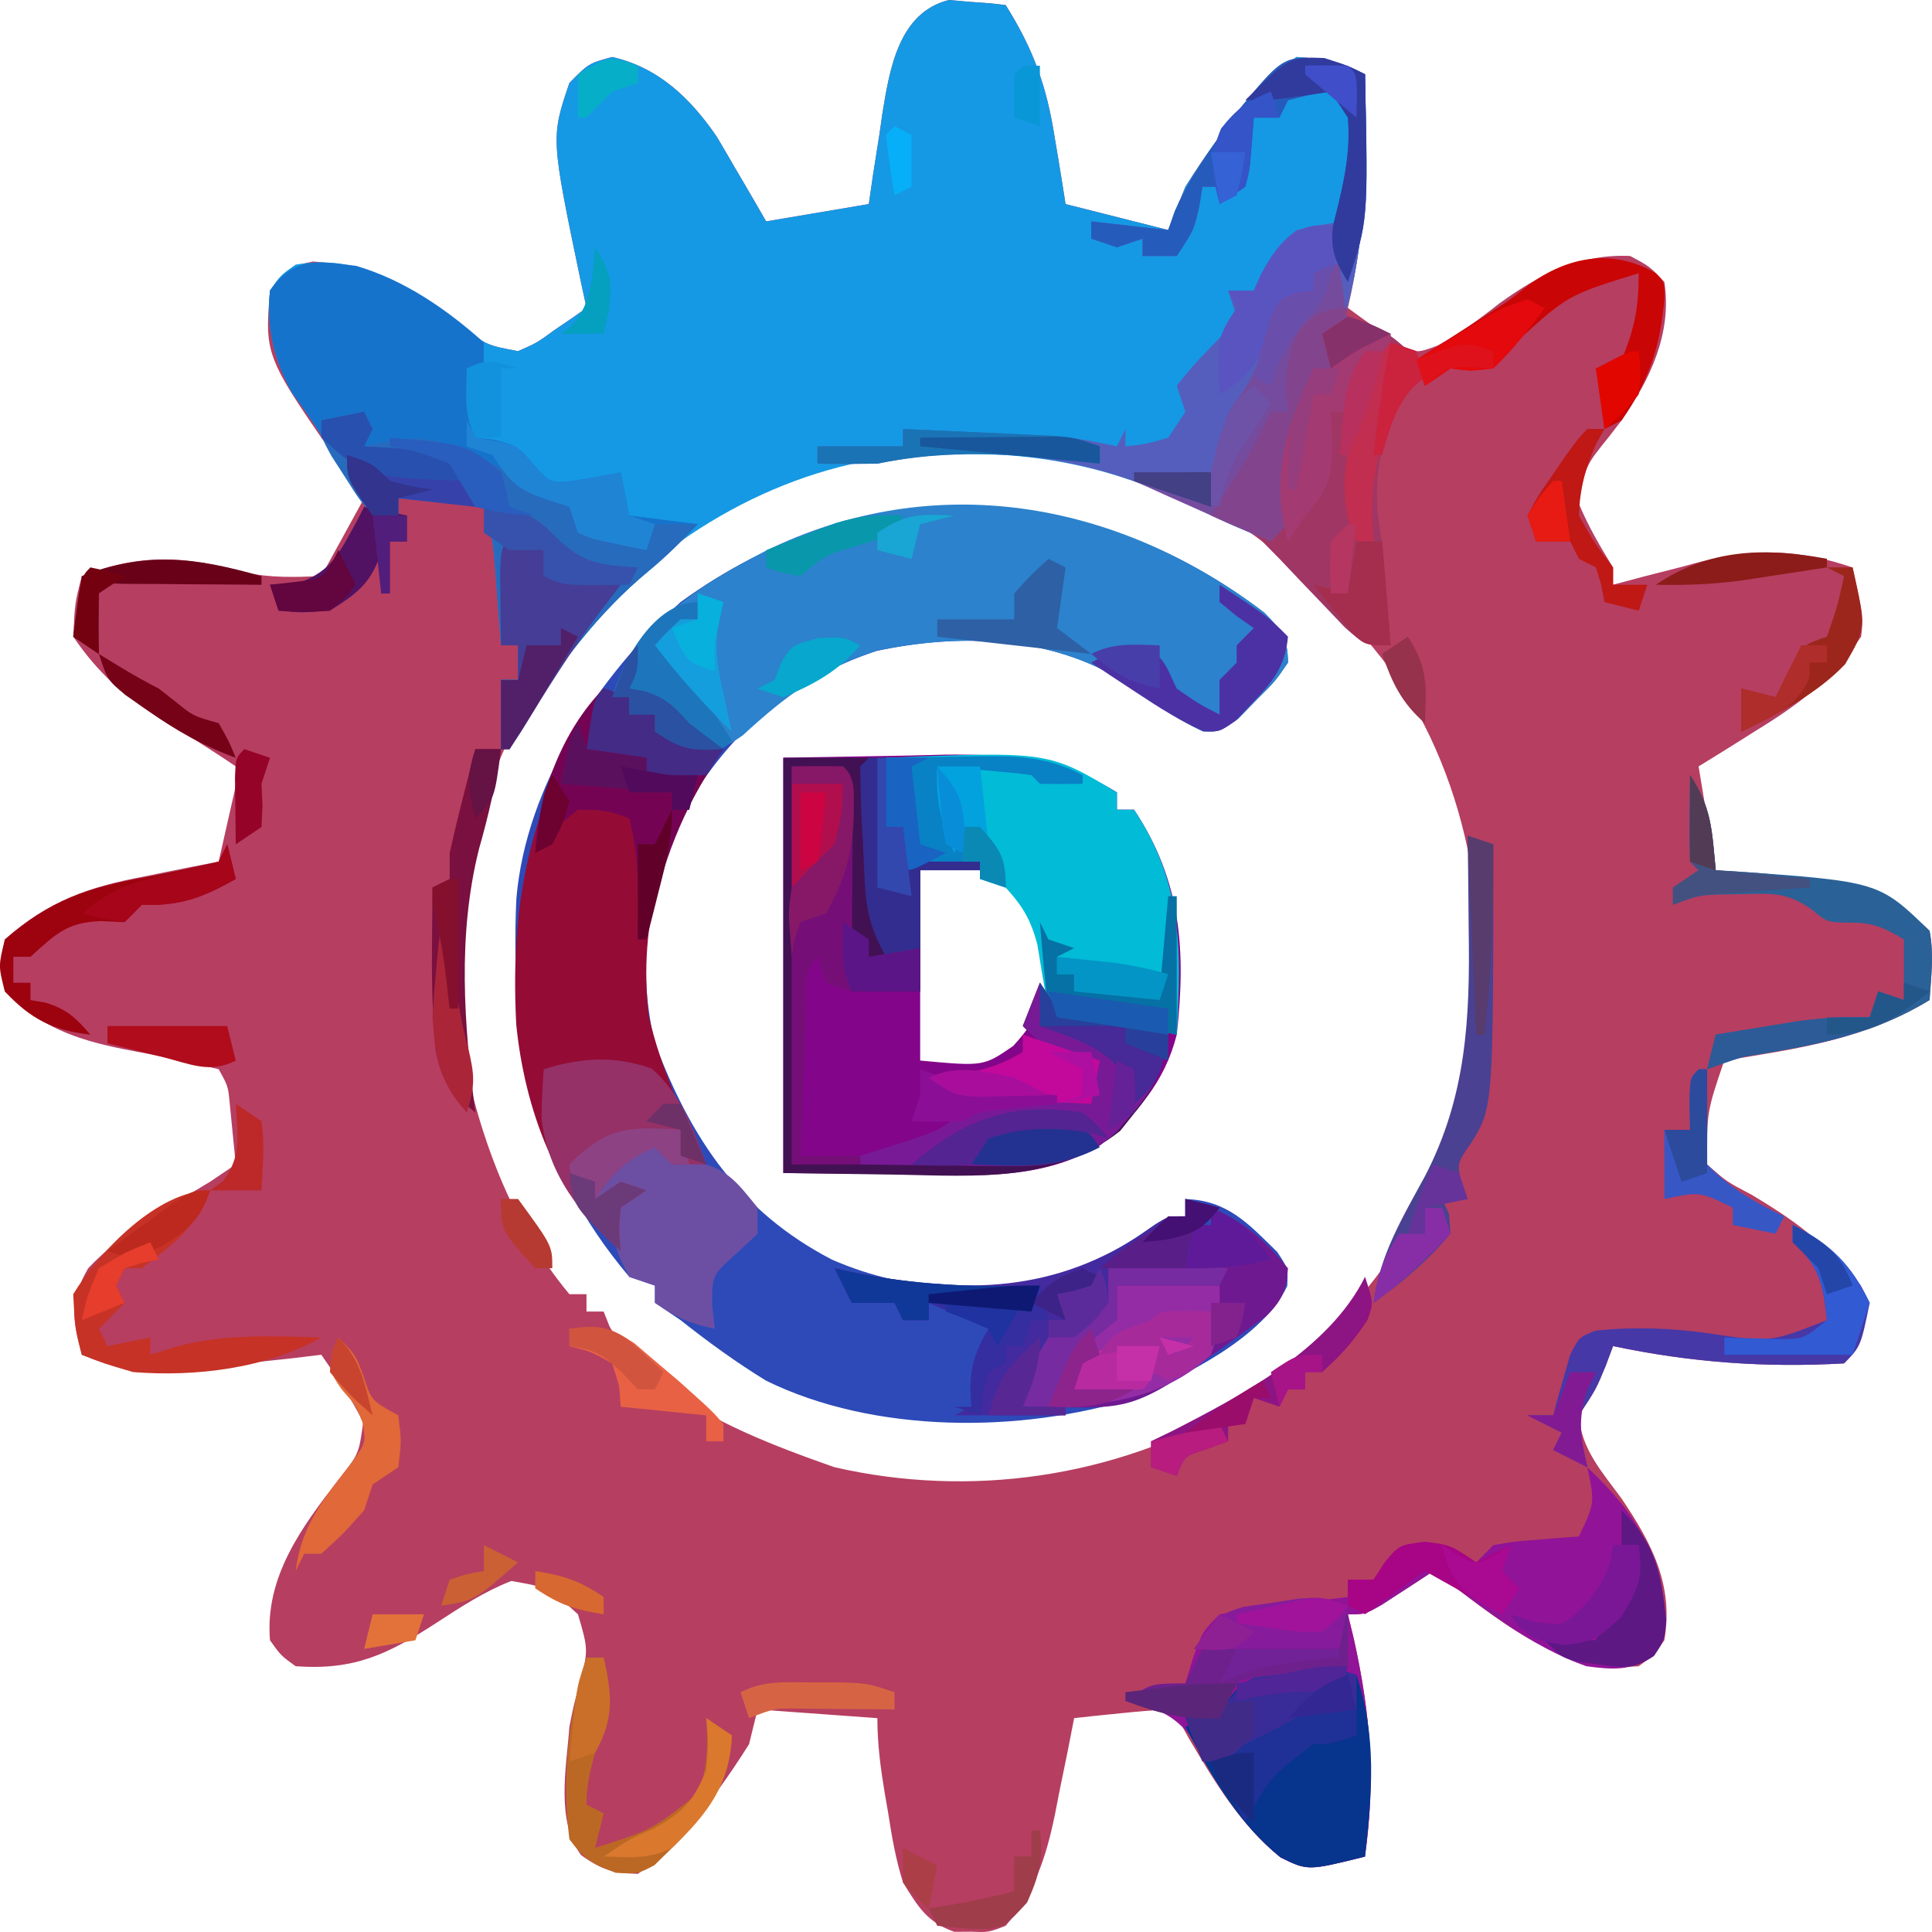 <svg width="32" height="32" viewBox="0 0 32 32" fill="none" xmlns="http://www.w3.org/2000/svg">
    <path
        d="M15.716 0C15.884 0.015 15.884 0.015 16.055 0.03C16.225 0.042 16.225 0.042 16.398 0.054C16.484 0.064 16.569 0.074 16.657 0.084C17.12 0.82 17.34 1.438 17.472 2.296C17.49 2.401 17.508 2.506 17.526 2.614C17.569 2.869 17.609 3.124 17.649 3.38C18.21 3.522 18.771 3.664 19.349 3.81C19.49 3.455 19.49 3.455 19.633 3.093C19.805 2.822 19.986 2.557 20.173 2.296C20.267 2.163 20.362 2.03 20.459 1.893C20.772 1.51 21.069 1.222 21.475 0.944C21.912 0.97 22.218 1.033 22.608 1.23C22.638 2.555 22.63 3.801 22.325 5.1C22.497 5.228 22.672 5.353 22.847 5.476C22.944 5.546 23.041 5.615 23.141 5.687C23.459 5.853 23.459 5.853 23.809 5.725C24.181 5.521 24.498 5.291 24.831 5.028C25.494 4.548 26.166 4.201 27.001 4.24C27.325 4.413 27.325 4.413 27.567 4.67C27.698 5.518 27.33 6.287 26.859 6.962C26.793 7.048 26.727 7.134 26.659 7.222C26.254 7.724 26.254 7.724 26.151 8.342C26.307 8.719 26.504 9.052 26.717 9.399C26.717 9.493 26.717 9.588 26.717 9.685C26.958 9.621 26.958 9.621 27.204 9.555C27.42 9.5 27.635 9.445 27.851 9.39C27.956 9.361 28.062 9.333 28.17 9.303C29.073 9.077 29.791 9.097 30.685 9.399C30.865 10.21 30.865 10.21 30.826 10.545C30.349 11.251 29.798 11.665 29.082 12.103C28.945 12.19 28.945 12.19 28.805 12.278C28.582 12.418 28.358 12.557 28.134 12.694C28.274 13.546 28.274 13.546 28.418 14.414C28.646 14.429 28.873 14.444 29.108 14.459C30.099 14.551 31.214 14.693 31.96 15.417C32.035 15.813 31.986 16.157 31.96 16.564C30.892 17.216 29.773 17.37 28.559 17.567C28.271 18.413 28.271 18.413 28.276 19.286C28.594 19.569 28.594 19.569 29.011 19.788C29.617 20.151 30.084 20.469 30.543 21.006C30.634 21.098 30.724 21.189 30.817 21.284C30.968 21.579 30.968 21.579 30.862 22.036C30.685 22.439 30.685 22.439 30.543 22.582C29.237 22.657 27.998 22.566 26.717 22.296C26.676 22.405 26.636 22.515 26.593 22.627C26.434 23.012 26.434 23.012 26.151 23.442C26.189 24.005 26.537 24.381 26.859 24.822C27.358 25.561 27.724 26.251 27.567 27.168C27.387 27.42 27.387 27.42 27.142 27.598C25.78 27.713 24.791 26.792 23.742 26.022C23.663 26.073 23.585 26.125 23.504 26.178C23.401 26.245 23.299 26.311 23.193 26.38C23.091 26.446 22.989 26.513 22.884 26.581C22.608 26.738 22.608 26.738 22.325 26.738C22.357 26.872 22.39 27.005 22.423 27.143C22.702 28.395 22.786 29.464 22.608 30.751C21.663 30.985 21.663 30.985 21.213 30.767C20.544 30.229 20.124 29.52 19.687 28.786C19.519 28.474 19.519 28.474 19.349 28.314C19.086 28.327 18.823 28.35 18.561 28.377C18.346 28.399 18.346 28.399 18.127 28.421C18.016 28.433 17.905 28.445 17.791 28.458C17.739 28.722 17.739 28.722 17.687 28.992C17.639 29.226 17.591 29.46 17.543 29.694C17.521 29.81 17.498 29.925 17.475 30.045C17.322 30.781 17.146 31.321 16.657 31.897C16.374 32.006 16.374 32.006 16.09 31.995C15.95 31.996 15.95 31.996 15.807 31.997C15.356 31.838 15.208 31.586 14.957 31.18C14.836 30.797 14.77 30.413 14.709 30.016C14.691 29.914 14.674 29.811 14.655 29.706C14.585 29.285 14.532 28.885 14.532 28.458C13.877 28.41 13.223 28.363 12.548 28.314C12.502 28.504 12.455 28.693 12.407 28.888C12.239 29.157 12.061 29.419 11.875 29.676C11.732 29.878 11.732 29.878 11.585 30.083C11.271 30.466 10.969 30.756 10.565 31.037C10.162 31.027 9.951 30.963 9.625 30.726C9.202 30.155 9.382 29.28 9.431 28.601C9.501 28.249 9.501 28.249 9.582 27.956C9.748 27.333 9.748 27.333 9.573 26.738C9.086 26.293 9.086 26.293 8.469 26.186C8.02 26.361 7.629 26.619 7.226 26.881C6.426 27.399 5.873 27.669 4.897 27.598C4.651 27.42 4.651 27.42 4.472 27.168C4.384 26.12 4.998 25.293 5.604 24.512C5.943 24.084 5.943 24.084 6.016 23.56C5.821 23.16 5.575 22.803 5.322 22.439C5.063 22.47 5.063 22.47 4.8 22.502C4.549 22.529 4.298 22.556 4.047 22.582C3.893 22.599 3.74 22.616 3.582 22.634C3.423 22.649 3.263 22.665 3.099 22.681C2.875 22.704 2.875 22.704 2.646 22.727C2.161 22.726 1.804 22.617 1.355 22.439C1.201 21.839 1.147 21.551 1.461 21.006C2.031 20.4 2.777 20 3.48 19.573C3.69 19.431 3.69 19.431 3.905 19.286C3.885 19.077 3.864 18.868 3.843 18.66C3.826 18.485 3.826 18.485 3.808 18.307C3.779 17.991 3.779 17.991 3.622 17.71C3.098 17.581 2.575 17.476 2.046 17.377C1.261 17.218 0.659 17.007 0.08 16.42C0.009 16.026 0.009 16.026 0.08 15.561C0.812 14.916 1.465 14.69 2.409 14.513C2.526 14.489 2.643 14.464 2.764 14.44C3.049 14.381 3.335 14.326 3.622 14.271C3.669 14.062 3.717 13.853 3.763 13.644C3.803 13.469 3.803 13.469 3.843 13.291C3.915 12.987 3.915 12.987 3.905 12.694C3.507 12.422 3.102 12.172 2.689 11.925C2.066 11.538 1.631 11.158 1.213 10.545C1.24 9.99 1.24 9.99 1.355 9.542C2.315 9.163 3.077 9.206 4.047 9.478C4.479 9.575 4.881 9.56 5.322 9.542C5.556 9.116 5.79 8.691 6.031 8.252C5.93 8.112 5.829 7.972 5.726 7.827C4.382 5.908 4.382 5.908 4.472 4.813C4.692 4.504 4.815 4.397 5.189 4.332C6.199 4.404 6.83 4.81 7.637 5.413C8.075 5.721 8.075 5.721 8.581 5.816C8.893 5.679 8.893 5.679 9.183 5.467C9.283 5.399 9.383 5.331 9.486 5.261C9.562 5.208 9.637 5.155 9.714 5.1C9.682 4.951 9.65 4.802 9.617 4.648C9.124 2.28 9.124 2.28 9.431 1.374C9.75 1.051 9.75 1.051 10.139 0.944C10.907 1.118 11.436 1.627 11.874 2.267C11.973 2.434 12.071 2.602 12.168 2.771C12.218 2.857 12.269 2.943 12.322 3.032C12.446 3.243 12.568 3.455 12.69 3.667C13.251 3.572 13.812 3.477 14.39 3.38C14.414 3.214 14.438 3.048 14.463 2.877C14.498 2.657 14.533 2.436 14.567 2.216C14.591 2.052 14.591 2.052 14.614 1.885C14.736 1.137 14.887 0.208 15.716 0ZM14.845 7.417C12.791 7.652 10.9 8.825 9.573 10.402C8.038 12.366 7.442 14.502 7.589 16.994C7.846 18.571 8.398 20.201 9.431 21.436C9.525 21.436 9.618 21.436 9.714 21.436C9.714 21.531 9.714 21.625 9.714 21.723C9.808 21.723 9.901 21.723 9.998 21.723C10.031 21.806 10.064 21.889 10.098 21.974C10.797 23.198 12.555 23.858 13.823 24.302C16.082 24.819 18.45 24.47 20.448 23.32C22.367 22.035 23.809 20.192 24.353 17.898C24.734 15.598 24.446 13.225 23.157 11.261C21.668 9.23 19.748 7.837 17.25 7.447C16.437 7.348 15.659 7.366 14.845 7.417Z"
        fill="#B63E61" />
    <path
        d="M15.717 0C15.884 0.015 15.884 0.015 16.055 0.03C16.225 0.042 16.225 0.042 16.398 0.054C16.484 0.064 16.569 0.074 16.657 0.084C17.12 0.82 17.34 1.438 17.472 2.296C17.49 2.401 17.508 2.506 17.526 2.614C17.569 2.869 17.609 3.124 17.649 3.38C18.21 3.522 18.771 3.664 19.35 3.81C19.49 3.455 19.49 3.455 19.633 3.093C19.805 2.822 19.986 2.557 20.173 2.296C20.268 2.163 20.362 2.03 20.459 1.893C20.772 1.51 21.069 1.222 21.475 0.944C21.912 0.97 22.218 1.033 22.608 1.23C22.641 2.704 22.65 4.113 22.183 5.529C22.09 5.529 21.996 5.529 21.9 5.529C21.97 5.813 21.97 5.813 22.042 6.103C21.948 6.103 21.855 6.103 21.758 6.103C21.511 6.854 21.425 7.553 21.382 8.345C21.333 8.682 21.333 8.682 21.05 8.969C20.918 8.913 20.787 8.856 20.651 8.799C20.56 8.76 20.47 8.721 20.376 8.681C20.15 8.58 19.926 8.472 19.705 8.361C18.268 7.649 16.832 7.436 15.241 7.536C15.11 7.544 14.979 7.552 14.845 7.56C12.815 7.793 10.868 8.96 9.573 10.545C9.228 11.03 8.931 11.535 8.641 12.056C8.575 12.172 8.508 12.288 8.439 12.408C8.393 12.408 8.346 12.408 8.298 12.408C8.298 12.03 8.298 11.651 8.298 11.261C8.391 11.261 8.485 11.261 8.581 11.261C8.581 11.072 8.581 10.883 8.581 10.688C8.488 10.688 8.394 10.688 8.298 10.688C8.285 10.512 8.285 10.512 8.272 10.332C8.26 10.178 8.248 10.023 8.236 9.864C8.218 9.635 8.218 9.635 8.201 9.401C8.163 8.941 8.163 8.941 8.014 8.395C7.547 8.348 7.079 8.301 6.597 8.252C6.597 8.347 6.597 8.441 6.597 8.539C6.457 8.539 6.317 8.539 6.172 8.539C5.934 8.224 5.934 8.224 5.685 7.804C5.418 7.356 5.158 6.932 4.844 6.515C4.544 5.978 4.408 5.432 4.472 4.813C4.645 4.561 4.645 4.561 4.897 4.383C5.803 4.225 6.486 4.595 7.217 5.1C7.356 5.203 7.494 5.306 7.637 5.413C8.075 5.721 8.075 5.721 8.581 5.816C8.893 5.679 8.893 5.679 9.183 5.467C9.283 5.399 9.383 5.331 9.487 5.261C9.562 5.208 9.637 5.155 9.715 5.1C9.682 4.951 9.65 4.802 9.617 4.648C9.124 2.28 9.124 2.28 9.431 1.374C9.75 1.051 9.75 1.051 10.14 0.944C10.907 1.118 11.436 1.627 11.874 2.267C11.973 2.434 12.071 2.602 12.168 2.771C12.219 2.857 12.269 2.943 12.322 3.032C12.446 3.243 12.568 3.455 12.69 3.667C13.251 3.572 13.812 3.477 14.39 3.38C14.415 3.214 14.439 3.048 14.463 2.877C14.498 2.657 14.533 2.436 14.568 2.216C14.591 2.052 14.591 2.052 14.615 1.885C14.736 1.137 14.887 0.208 15.717 0Z"
        fill="#1599E4" />
    <path
        d="M20.939 10.146C21.224 10.435 21.33 10.565 21.333 10.975C21.119 11.287 21.119 11.287 20.811 11.593C20.711 11.696 20.611 11.799 20.508 11.905C20.2 12.121 20.2 12.121 19.925 12.114C19.41 11.874 18.959 11.54 18.492 11.217C17.297 10.524 15.845 10.499 14.518 10.782C13.087 11.257 12.096 12.11 11.336 13.418C10.739 14.651 10.525 15.936 10.848 17.28C11.452 18.87 12.253 20.069 13.779 20.863C15.104 21.441 16.513 21.458 17.876 21.006C18.328 20.816 18.723 20.57 19.124 20.288C19.35 20.146 19.35 20.146 19.633 20.146C19.633 20.052 19.633 19.957 19.633 19.86C20.335 19.881 20.677 20.27 21.155 20.736C21.333 21.006 21.333 21.006 21.321 21.299C20.922 22.162 19.617 22.787 18.783 23.156C16.905 23.743 14.478 23.747 12.69 22.869C12.192 22.564 11.731 22.229 11.273 21.866C11.063 21.724 11.063 21.724 10.848 21.579C10.848 21.485 10.848 21.39 10.848 21.293C10.708 21.245 10.568 21.198 10.423 21.149C8.854 19.294 8.441 17.254 8.553 14.881C8.715 12.996 9.912 11.207 11.273 9.972C14.297 7.772 17.998 7.902 20.939 10.146Z"
        fill="#2D4AB8" />
    <path
        d="M12.974 12.55C13.649 12.539 14.324 12.527 15.019 12.515C15.335 12.507 15.335 12.507 15.657 12.499C16.731 12.49 17.57 12.551 18.5 13.124C18.5 13.218 18.5 13.313 18.5 13.41C18.593 13.41 18.687 13.41 18.783 13.41C19.574 14.599 19.643 15.755 19.491 17.136C19.289 17.934 18.832 18.436 18.227 18.967C17.195 19.584 16.055 19.462 14.895 19.447C14.261 19.441 13.627 19.435 12.974 19.429C12.974 17.159 12.974 14.889 12.974 12.55ZM15.241 14.413C15.241 15.454 15.241 16.494 15.241 17.566C16.29 17.663 16.29 17.663 16.782 17.324C17.254 16.805 17.373 16.483 17.348 15.775C17.212 15.225 17.051 14.955 16.658 14.557C16.15 14.361 16.15 14.361 15.241 14.413Z"
        fill="#830589" />
    <path
        d="M20.939 10.146C21.224 10.434 21.33 10.565 21.333 10.974C21.119 11.286 21.119 11.286 20.811 11.592C20.711 11.695 20.611 11.798 20.508 11.904C20.2 12.12 20.2 12.12 19.925 12.113C19.41 11.874 18.959 11.539 18.492 11.216C17.295 10.522 15.853 10.505 14.523 10.776C13.63 11.066 12.994 11.539 12.306 12.177C11.92 12.451 11.736 12.477 11.273 12.407C11.133 12.313 10.993 12.218 10.848 12.12C10.848 12.026 10.848 11.931 10.848 11.834C10.708 11.834 10.568 11.834 10.423 11.834C10.423 11.739 10.423 11.645 10.423 11.547C10.329 11.547 10.236 11.547 10.14 11.547C10.544 10.34 11.589 9.69 12.672 9.129C15.475 7.752 18.514 8.295 20.939 10.146Z"
        fill="#2C82CC" />
    <path
        d="M5.901 4.404C6.697 4.638 7.396 5.12 8.014 5.672C8.014 5.814 8.014 5.956 8.014 6.102C7.921 6.102 7.827 6.102 7.731 6.102C7.778 6.48 7.824 6.859 7.873 7.248C7.978 7.26 8.083 7.272 8.191 7.284C8.581 7.392 8.581 7.392 8.838 7.696C9.116 7.995 9.116 7.995 9.435 7.971C9.719 7.933 10.001 7.878 10.281 7.822C10.351 8.176 10.351 8.176 10.423 8.538C10.797 8.585 11.171 8.633 11.557 8.682C11.296 8.957 11.032 9.22 10.74 9.461C9.909 10.149 9.33 10.945 8.723 11.834C8.582 12.026 8.441 12.217 8.298 12.407C8.298 12.029 8.298 11.651 8.298 11.261C8.391 11.261 8.485 11.261 8.581 11.261C8.581 11.072 8.581 10.883 8.581 10.688C8.488 10.688 8.394 10.688 8.298 10.688C8.289 10.57 8.281 10.453 8.272 10.332C8.26 10.177 8.248 10.023 8.236 9.864C8.224 9.711 8.213 9.558 8.201 9.4C8.163 8.94 8.163 8.94 8.014 8.395C7.547 8.348 7.079 8.3 6.597 8.252C6.597 8.346 6.597 8.441 6.597 8.538C6.457 8.538 6.317 8.538 6.172 8.538C5.934 8.224 5.934 8.224 5.685 7.804C5.418 7.355 5.158 6.932 4.844 6.514C4.544 5.978 4.408 5.431 4.472 4.812C4.861 4.245 5.276 4.323 5.901 4.404Z"
        fill="#1673CC" />
    <path
        d="M26.292 24.303C27.141 25.115 27.457 25.677 27.593 26.838C27.568 27.169 27.568 27.169 27.389 27.425C27.027 27.68 26.703 27.656 26.277 27.598C25.34 27.273 24.538 26.607 23.742 26.022C23.663 26.074 23.585 26.126 23.504 26.179C23.401 26.246 23.299 26.312 23.193 26.381C23.091 26.447 22.989 26.514 22.884 26.582C22.608 26.739 22.608 26.739 22.325 26.739C22.374 26.939 22.374 26.939 22.423 27.144C22.702 28.396 22.787 29.465 22.608 30.751C21.664 30.986 21.664 30.986 21.214 30.768C20.549 30.234 20.16 29.546 19.756 28.801C19.427 28.375 19.153 28.297 18.641 28.172C19.066 27.885 19.066 27.885 19.633 27.885C19.694 27.681 19.694 27.681 19.757 27.473C19.916 27.026 19.916 27.026 20.2 26.739C20.562 26.672 20.915 26.619 21.28 26.578C21.38 26.565 21.48 26.553 21.583 26.54C21.831 26.51 22.078 26.481 22.325 26.452C22.325 26.358 22.325 26.263 22.325 26.166C22.465 26.166 22.606 26.166 22.75 26.166C22.811 26.071 22.873 25.977 22.936 25.879C23.175 25.593 23.175 25.593 23.6 25.539C24.025 25.593 24.025 25.593 24.45 25.879C24.544 25.785 24.637 25.69 24.734 25.593C25.071 25.533 25.071 25.533 25.46 25.503C25.589 25.492 25.718 25.482 25.851 25.47C25.95 25.463 26.049 25.456 26.151 25.449C26.416 24.895 26.416 24.895 26.292 24.303Z"
        fill="#911398" />
    <path
        d="M9.998 11.404C10.138 11.452 10.278 11.499 10.423 11.548C10.423 11.642 10.423 11.737 10.423 11.834C10.563 11.834 10.704 11.834 10.848 11.834C10.848 11.929 10.848 12.023 10.848 12.121C11.222 12.215 11.596 12.31 11.982 12.407C11.925 12.491 11.869 12.574 11.811 12.66C10.977 13.966 10.569 15.263 10.745 16.824C10.942 17.694 11.315 18.485 11.698 19.286C11.511 19.286 11.324 19.286 11.132 19.286C11.038 19.191 10.944 19.097 10.848 18.999C10.371 19.199 10.142 19.426 9.856 19.859C9.997 19.765 10.137 19.67 10.281 19.573C10.422 19.62 10.562 19.667 10.706 19.716C10.566 19.81 10.426 19.905 10.281 20.002C10.246 20.373 10.246 20.373 10.281 20.719C9.209 19.82 8.685 18.34 8.55 16.961C8.443 14.816 8.811 13.212 9.998 11.404Z"
        fill="#940C36" />
    <path
        d="M21.927 0.972C22.325 1.088 22.325 1.088 22.609 1.231C22.642 2.705 22.65 4.114 22.184 5.53C22.09 5.53 21.997 5.53 21.9 5.53C21.97 5.814 21.97 5.814 22.042 6.104C21.948 6.104 21.855 6.104 21.759 6.104C21.511 6.855 21.425 7.554 21.382 8.345C21.334 8.683 21.334 8.683 21.05 8.97C20.919 8.913 20.787 8.857 20.652 8.799C20.561 8.761 20.47 8.722 20.376 8.682C20.15 8.581 19.927 8.473 19.705 8.362C18.073 7.553 16.318 7.313 14.532 7.68C14.202 7.685 13.871 7.686 13.54 7.68C13.54 7.585 13.54 7.491 13.54 7.393C14.008 7.393 14.476 7.393 14.957 7.393C14.957 7.299 14.957 7.204 14.957 7.107C15.415 7.127 15.873 7.148 16.33 7.169C16.459 7.175 16.588 7.181 16.722 7.186C16.91 7.195 16.91 7.195 17.102 7.205C17.217 7.21 17.332 7.215 17.451 7.221C17.808 7.251 18.149 7.316 18.5 7.393C18.57 7.251 18.57 7.251 18.641 7.107C18.641 7.201 18.641 7.296 18.641 7.393C18.987 7.355 18.987 7.355 19.35 7.25C19.443 7.108 19.537 6.966 19.633 6.82C19.587 6.678 19.54 6.536 19.491 6.39C19.729 6.073 19.999 5.805 20.275 5.521C20.344 5.43 20.413 5.338 20.483 5.244C20.413 5.031 20.413 5.031 20.342 4.814C20.482 4.814 20.622 4.814 20.767 4.814C20.805 4.728 20.843 4.642 20.882 4.554C21.058 4.227 21.181 4.034 21.475 3.811C21.927 3.712 21.927 3.712 22.325 3.667C22.333 3.39 22.338 3.112 22.343 2.835C22.346 2.68 22.35 2.525 22.353 2.366C22.358 1.92 22.358 1.92 22.042 1.518C21.692 1.567 21.692 1.567 21.334 1.661C21.287 1.756 21.24 1.85 21.192 1.948C21.052 1.948 20.911 1.948 20.767 1.948C20.752 2.131 20.738 2.314 20.723 2.503C20.698 2.815 20.698 2.815 20.625 3.094C20.485 3.189 20.345 3.283 20.2 3.381C20.2 3.286 20.2 3.192 20.2 3.094C20.107 3.094 20.013 3.094 19.917 3.094C19.89 3.258 19.89 3.258 19.863 3.426C19.775 3.811 19.775 3.811 19.491 4.241C19.305 4.241 19.117 4.241 18.925 4.241C18.925 4.146 18.925 4.051 18.925 3.954C18.785 4.001 18.644 4.049 18.5 4.097C18.359 4.05 18.219 4.003 18.075 3.954C18.075 3.859 18.075 3.765 18.075 3.667C18.495 3.715 18.916 3.762 19.35 3.811C19.403 3.658 19.403 3.658 19.458 3.502C19.651 3.053 19.888 2.694 20.173 2.297C20.268 2.164 20.362 2.031 20.46 1.894C21.247 0.931 21.247 0.931 21.927 0.972Z"
        fill="#555EBC" />
    <path
        d="M14.674 12.551C17.367 12.446 17.367 12.446 18.5 13.125C18.5 13.219 18.5 13.314 18.5 13.411C18.593 13.411 18.686 13.411 18.783 13.411C19.595 14.632 19.569 15.726 19.491 17.137C19.388 17.115 19.285 17.093 19.179 17.07C18.712 16.98 18.248 16.935 17.776 16.891C17.508 16.851 17.508 16.851 17.366 16.707C17.296 16.352 17.238 15.996 17.181 15.639C17.072 15.234 16.939 15.007 16.657 14.701C16.517 14.654 16.377 14.606 16.232 14.558C16.232 14.463 16.232 14.368 16.232 14.271C15.601 14.342 15.601 14.342 14.957 14.414C14.957 14.178 14.957 13.941 14.957 13.698C14.864 13.698 14.77 13.698 14.674 13.698C14.674 13.319 14.674 12.941 14.674 12.551Z"
        fill="#02BBD7" />
    <path
        d="M12.974 12.551C13.535 12.551 14.096 12.551 14.674 12.551C14.674 12.929 14.674 13.307 14.674 13.697C14.767 13.697 14.861 13.697 14.957 13.697C15.004 13.886 15.051 14.075 15.099 14.27C15.473 14.27 15.847 14.27 16.233 14.27C16.233 14.318 16.233 14.365 16.233 14.414C15.905 14.414 15.578 14.414 15.241 14.414C15.241 15.076 15.241 15.738 15.241 16.42C14.867 16.42 14.493 16.42 14.107 16.42C13.926 16.053 13.949 15.794 13.952 15.384C13.952 15.237 13.953 15.089 13.953 14.937C13.954 14.782 13.955 14.627 13.957 14.467C13.957 14.312 13.958 14.156 13.959 13.995C13.96 13.609 13.963 13.223 13.966 12.837C13.545 12.767 13.545 12.767 13.115 12.694C13.115 14.869 13.115 17.045 13.115 19.286C15.23 19.04 15.23 19.04 16.233 18.283C16.718 18.195 16.718 18.195 17.207 18.175C17.37 18.167 17.533 18.159 17.701 18.151C17.825 18.147 17.948 18.143 18.075 18.14C18.075 17.95 18.075 17.761 18.075 17.566C17.94 17.525 17.806 17.484 17.667 17.441C17.224 17.28 17.224 17.28 16.941 16.993C17.035 16.757 17.128 16.52 17.224 16.277C17.318 16.419 17.411 16.56 17.508 16.706C17.8 16.779 17.8 16.779 18.128 16.787C18.608 16.814 18.93 16.895 19.35 17.136C19.273 17.691 19.14 18.017 18.783 18.444C18.669 18.587 18.669 18.587 18.553 18.732C17.479 19.585 16.179 19.482 14.878 19.456C14.249 19.447 13.621 19.438 12.974 19.429C12.974 17.159 12.974 14.889 12.974 12.551Z"
        fill="#421153" />
    <path
        d="M6.031 6.818C6.077 6.913 6.124 7.008 6.172 7.105C6.126 7.2 6.079 7.294 6.031 7.392C6.193 7.357 6.356 7.322 6.524 7.286C7.249 7.195 7.717 7.437 8.342 7.786C8.441 7.837 8.541 7.889 8.643 7.942C9.368 8.328 9.368 8.328 9.647 8.622C9.96 8.925 10.287 8.921 10.707 8.968C10.753 8.873 10.8 8.779 10.848 8.681C11.082 8.681 11.316 8.681 11.557 8.681C11.296 8.956 11.032 9.22 10.74 9.46C9.909 10.148 9.33 10.944 8.723 11.834C8.582 12.026 8.441 12.217 8.298 12.407C8.298 12.029 8.298 11.65 8.298 11.261C8.391 11.261 8.485 11.261 8.581 11.261C8.581 11.072 8.581 10.882 8.581 10.688C8.488 10.688 8.394 10.688 8.298 10.688C8.289 10.57 8.281 10.453 8.272 10.332C8.254 10.1 8.254 10.1 8.236 9.864C8.224 9.711 8.213 9.558 8.201 9.4C8.163 8.94 8.163 8.94 8.014 8.395C7.547 8.347 7.079 8.3 6.597 8.251C6.597 8.346 6.597 8.441 6.597 8.538C6.457 8.538 6.317 8.538 6.172 8.538C5.945 8.266 5.945 8.266 5.721 7.911C5.608 7.736 5.608 7.736 5.493 7.558C5.322 7.248 5.322 7.248 5.322 6.962C5.556 6.914 5.79 6.867 6.031 6.818Z"
        fill="#276BBD" />
    <path
        d="M22.325 5.242C22.893 5.39 23.213 5.666 23.6 6.102C23.508 6.204 23.508 6.204 23.414 6.308C22.848 7.178 22.687 7.947 22.892 8.968C22.921 9.275 22.948 9.583 22.972 9.891C22.983 10.041 22.995 10.192 23.008 10.347C23.016 10.459 23.025 10.572 23.034 10.688C22.609 10.688 22.609 10.688 22.272 10.389C22.149 10.26 22.027 10.131 21.9 9.998C21.777 9.87 21.655 9.742 21.528 9.61C21.417 9.493 21.306 9.376 21.192 9.255C21.05 9.111 20.909 8.967 20.767 8.825C20.907 8.777 21.047 8.73 21.192 8.681C21.2 8.528 21.2 8.528 21.208 8.372C21.265 7.521 21.374 6.863 21.758 6.102C21.852 6.102 21.945 6.102 22.042 6.102C21.995 5.913 21.948 5.724 21.9 5.529C22.04 5.434 22.181 5.34 22.325 5.242Z"
        fill="#A03663" />
    <path
        d="M22.467 27.742C22.806 28.773 22.728 29.68 22.608 30.751C21.661 30.987 21.661 30.987 21.209 30.763C20.491 30.183 20.064 29.41 19.633 28.602C19.721 28.561 19.81 28.52 19.901 28.477C20.219 28.328 20.219 28.328 20.448 28.02C21.032 27.511 21.75 27.53 22.467 27.742Z"
        fill="#07348D" />
    <path
        d="M20.058 20.004C20.601 20.227 20.96 20.554 21.333 21.007C21.307 21.377 21.235 21.536 20.975 21.799C18.863 23.328 18.863 23.328 17.543 23.309C17.43 23.308 17.317 23.306 17.2 23.305C17.114 23.303 17.029 23.302 16.941 23.3C17.018 22.816 17.09 22.572 17.366 22.153C17.506 22.106 17.646 22.059 17.791 22.01C17.885 21.868 17.978 21.726 18.074 21.58C18.168 21.58 18.262 21.58 18.358 21.58C18.358 21.391 18.358 21.202 18.358 21.007C18.829 20.848 19.154 20.886 19.633 21.007C19.68 20.771 19.727 20.534 19.775 20.291C19.868 20.291 19.962 20.291 20.058 20.291C20.058 20.196 20.058 20.101 20.058 20.004Z"
        fill="#6F1990" />
    <path
        d="M17.224 16.277C17.318 16.419 17.411 16.561 17.507 16.707C17.8 16.78 17.8 16.78 18.127 16.788C18.608 16.815 18.93 16.896 19.349 17.137C19.274 17.711 19.127 18.023 18.747 18.454C18.665 18.55 18.582 18.647 18.497 18.747C17.961 19.23 17.428 19.323 16.725 19.315C16.508 19.313 16.508 19.313 16.287 19.312C16.137 19.309 15.988 19.307 15.834 19.305C15.681 19.303 15.529 19.302 15.372 19.301C14.998 19.297 14.623 19.293 14.248 19.287C14.248 19.239 14.248 19.192 14.248 19.143C14.332 19.117 14.416 19.091 14.503 19.064C14.614 19.028 14.726 18.992 14.842 18.955C15.007 18.903 15.007 18.903 15.176 18.849C15.534 18.724 15.534 18.724 15.86 18.49C16.32 18.235 16.676 18.212 17.198 18.185C17.444 18.171 17.444 18.171 17.696 18.157C17.821 18.151 17.946 18.146 18.074 18.14C18.074 17.951 18.074 17.762 18.074 17.567C17.94 17.526 17.805 17.484 17.667 17.442C17.224 17.28 17.224 17.28 16.941 16.994C17.034 16.757 17.128 16.521 17.224 16.277Z"
        fill="#781A96" />
    <path
        d="M22.183 4.383C22.23 4.714 22.277 5.045 22.325 5.386C22.185 5.433 22.044 5.481 21.9 5.529C21.947 5.718 21.993 5.908 22.042 6.102C21.948 6.102 21.855 6.102 21.758 6.102C21.51 6.854 21.425 7.553 21.382 8.344C21.333 8.682 21.333 8.682 21.05 8.968C20.291 8.642 19.536 8.306 18.783 7.965C19.222 7.845 19.602 7.809 20.058 7.822C20.096 7.668 20.134 7.515 20.173 7.356C20.341 6.819 20.341 6.819 20.545 6.55C20.841 6.143 20.933 5.718 21.058 5.232C21.192 4.956 21.192 4.956 21.489 4.846C21.578 4.835 21.667 4.824 21.758 4.813C21.758 4.718 21.758 4.624 21.758 4.526C22.042 4.383 22.042 4.383 22.183 4.383Z"
        fill="#754B9E" />
    <path
        d="M19.633 19.859C19.82 19.907 20.007 19.954 20.2 20.003C20.133 20.062 20.065 20.121 19.996 20.182C19.723 20.452 19.723 20.452 19.633 21.006C19.212 21.006 18.791 21.006 18.358 21.006C18.358 21.195 18.358 21.384 18.358 21.579C18.101 21.901 18.101 21.901 17.791 22.152C17.651 22.152 17.511 22.152 17.366 22.152C17.166 22.53 17.03 22.879 16.941 23.299C17.175 23.299 17.409 23.299 17.649 23.299C17.649 23.346 17.649 23.393 17.649 23.442C17.041 23.442 16.434 23.442 15.807 23.442C15.901 23.395 15.994 23.347 16.091 23.299C16.082 23.139 16.082 23.139 16.073 22.976C16.091 22.57 16.172 22.355 16.374 22.009C16.047 21.867 15.72 21.725 15.382 21.579C15.382 21.674 15.382 21.768 15.382 21.866C15.242 21.866 15.102 21.866 14.957 21.866C14.911 21.771 14.864 21.676 14.816 21.579C14.582 21.579 14.348 21.579 14.107 21.579C14.014 21.39 13.92 21.201 13.824 21.006C13.92 21.026 14.016 21.047 14.115 21.069C15.829 21.414 17.331 21.456 18.854 20.477C18.943 20.415 19.032 20.352 19.124 20.288C19.35 20.146 19.35 20.146 19.633 20.146C19.633 20.051 19.633 19.957 19.633 19.859Z"
        fill="#442A9F" />
    <path
        d="M11.132 18.857C11.132 18.999 11.132 19.141 11.132 19.287C11.285 19.265 11.285 19.265 11.442 19.242C12.007 19.306 12.197 19.567 12.549 20.004C12.549 20.146 12.549 20.288 12.549 20.434C12.432 20.543 12.315 20.652 12.194 20.765C11.795 21.121 11.795 21.121 11.796 21.625C11.81 21.752 11.825 21.879 11.84 22.01C11.421 21.922 11.219 21.83 10.848 21.58C10.848 21.486 10.848 21.391 10.848 21.294C10.708 21.246 10.568 21.199 10.423 21.15C10.218 20.766 10.123 20.538 10.193 20.102C10.222 20.023 10.251 19.943 10.281 19.86C10.141 19.86 10.001 19.86 9.856 19.86C10.168 19.157 10.334 18.857 11.132 18.857Z"
        fill="#6C4FA3" />
    <path
        d="M9.998 11.404C10.139 11.452 10.279 11.499 10.423 11.548C10.423 11.642 10.423 11.737 10.423 11.834C10.564 11.834 10.704 11.834 10.848 11.834C10.848 11.929 10.848 12.023 10.848 12.121C11.223 12.215 11.597 12.31 11.982 12.407C11.925 12.491 11.869 12.574 11.811 12.66C11.214 13.595 10.918 14.472 10.707 15.56C10.66 15.56 10.613 15.56 10.565 15.56C10.567 15.475 10.568 15.39 10.57 15.303C10.577 14.7 10.573 14.143 10.423 13.554C10.034 13.418 10.034 13.418 9.573 13.411C9.163 13.742 9.163 13.742 8.865 14.127C8.907 13.169 9.317 12.093 9.998 11.404Z"
        fill="#740453" />
    <path
        d="M10.795 17.701C11.29 18.136 11.471 18.675 11.698 19.286C11.511 19.286 11.324 19.286 11.131 19.286C11.038 19.192 10.944 19.097 10.848 19C10.371 19.199 10.142 19.427 9.856 19.859C9.996 19.765 10.137 19.67 10.281 19.573C10.422 19.62 10.562 19.667 10.706 19.716C10.566 19.811 10.426 19.905 10.281 20.003C10.246 20.373 10.246 20.373 10.281 20.719C9.618 20.123 9.069 19.451 8.971 18.528C8.971 18.255 8.987 17.982 9.006 17.71C9.627 17.517 10.178 17.478 10.795 17.701Z"
        fill="#953167" />
    <path
        d="M13.115 12.695C13.396 12.695 13.676 12.695 13.965 12.695C14.107 12.839 14.107 12.839 14.123 13.184C14.122 13.408 14.122 13.408 14.121 13.636C14.12 13.878 14.12 13.878 14.12 14.125C14.118 14.294 14.117 14.464 14.116 14.639C14.115 14.809 14.115 14.979 14.114 15.155C14.112 15.577 14.11 15.999 14.107 16.421C13.967 16.374 13.826 16.327 13.682 16.278C13.635 16.136 13.588 15.994 13.54 15.848C13.306 16.084 13.367 16.369 13.354 16.695C13.348 16.837 13.342 16.978 13.336 17.125C13.33 17.274 13.325 17.423 13.319 17.576C13.313 17.726 13.307 17.876 13.3 18.03C13.285 18.401 13.271 18.773 13.257 19.144C13.584 19.144 13.912 19.144 14.249 19.144C14.249 19.191 14.249 19.238 14.249 19.287C13.875 19.287 13.501 19.287 13.115 19.287C13.115 17.112 13.115 14.937 13.115 12.695Z"
        fill="#750F77" />
    <path
        d="M18.499 21.293C19.06 21.293 19.621 21.293 20.2 21.293C20.207 21.744 20.21 22.025 20.058 22.439C19.305 23.152 18.358 23.276 17.366 23.299C17.808 22.171 17.808 22.171 18.216 21.866C18.309 21.866 18.403 21.866 18.499 21.866C18.499 21.677 18.499 21.488 18.499 21.293Z"
        fill="#942CA5" />
    <path
        d="M29.693 20.289C30.319 20.605 30.659 20.941 30.968 21.579C30.82 22.302 30.82 22.302 30.543 22.582C29.238 22.657 27.999 22.566 26.718 22.295C26.677 22.405 26.636 22.514 26.594 22.627C26.434 23.012 26.434 23.012 26.151 23.442C26.196 23.892 26.196 23.892 26.293 24.302C26.106 24.207 25.919 24.112 25.726 24.015C25.773 23.92 25.819 23.826 25.867 23.728C25.68 23.634 25.494 23.539 25.301 23.442C25.441 23.442 25.581 23.442 25.726 23.442C25.75 23.35 25.774 23.259 25.799 23.165C25.85 22.987 25.85 22.987 25.903 22.806C25.936 22.688 25.969 22.57 26.003 22.448C26.151 22.152 26.151 22.152 26.421 22.041C27.047 21.973 27.654 21.995 28.276 22.08C29.316 22.238 29.316 22.238 30.26 21.865C30.195 21.274 30.14 20.968 29.693 20.576C29.693 20.481 29.693 20.387 29.693 20.289Z"
        fill="#4738A7" />
    <path
        d="M21.926 0.972C22.325 1.088 22.325 1.088 22.608 1.231C22.661 3.652 22.661 3.652 22.325 4.671C22.117 4.333 22.036 4.155 22.076 3.753C22.105 3.633 22.135 3.513 22.166 3.39C22.285 2.895 22.366 2.458 22.325 1.948C22.231 1.806 22.138 1.664 22.042 1.518C21.691 1.567 21.691 1.567 21.333 1.661C21.286 1.756 21.24 1.85 21.191 1.948C21.051 1.948 20.911 1.948 20.766 1.948C20.752 2.131 20.737 2.314 20.722 2.503C20.697 2.815 20.697 2.815 20.625 3.094C20.484 3.189 20.344 3.283 20.2 3.381C20.2 3.286 20.2 3.192 20.2 3.094C20.106 3.094 20.012 3.094 19.916 3.094C19.899 3.204 19.881 3.313 19.863 3.426C19.774 3.811 19.774 3.811 19.491 4.241C19.304 4.241 19.117 4.241 18.924 4.241C18.924 4.146 18.924 4.051 18.924 3.954C18.784 4.001 18.644 4.049 18.499 4.097C18.359 4.05 18.219 4.003 18.074 3.954C18.074 3.859 18.074 3.765 18.074 3.667C18.495 3.715 18.916 3.762 19.349 3.811C19.385 3.709 19.421 3.607 19.457 3.502C19.651 3.053 19.888 2.694 20.173 2.297C20.267 2.164 20.362 2.031 20.459 1.894C21.246 0.931 21.246 0.931 21.926 0.972Z"
        fill="#255CBB" />
    <path
        d="M27.993 12.838C28.357 13.389 28.354 13.76 28.418 14.414C28.562 14.422 28.562 14.422 28.709 14.43C31.121 14.603 31.121 14.603 31.96 15.417C32.035 15.813 31.986 16.157 31.96 16.564C31.024 17.136 30.106 17.301 29.043 17.479C28.581 17.539 28.581 17.539 28.276 17.71C28.323 17.521 28.37 17.332 28.418 17.137C28.71 17.088 29.002 17.041 29.295 16.994C29.457 16.967 29.62 16.94 29.788 16.913C30.19 16.86 30.564 16.838 30.968 16.85C31.015 16.709 31.062 16.567 31.11 16.42C31.25 16.468 31.391 16.515 31.535 16.564C31.535 16.233 31.535 15.902 31.535 15.561C31.201 15.36 31.008 15.273 30.614 15.283C30.26 15.274 30.26 15.274 30.004 15.061C29.611 14.787 29.377 14.795 28.905 14.808C28.77 14.81 28.636 14.813 28.497 14.815C28.118 14.831 28.118 14.831 27.709 14.987C27.709 14.893 27.709 14.798 27.709 14.701C27.85 14.606 27.99 14.512 28.134 14.414C28.088 14.367 28.041 14.32 27.993 14.271C27.983 14.029 27.981 13.787 27.984 13.545C27.985 13.414 27.987 13.282 27.988 13.146C27.989 13.044 27.991 12.943 27.993 12.838Z"
        fill="#2A6197" />
    <path
        d="M8.439 8.826C8.626 8.921 8.813 9.015 9.006 9.113C9.006 9.255 9.006 9.397 9.006 9.543C9.427 9.59 9.848 9.637 10.281 9.686C10.161 9.843 10.042 9.999 9.918 10.161C9.453 10.785 9.045 11.439 8.64 12.104C8.574 12.205 8.508 12.305 8.439 12.409C8.392 12.409 8.346 12.409 8.298 12.409C8.298 12.03 8.298 11.652 8.298 11.262C8.391 11.262 8.485 11.262 8.581 11.262C8.581 11.073 8.581 10.884 8.581 10.689C8.487 10.689 8.394 10.689 8.298 10.689C8.294 10.432 8.291 10.176 8.289 9.919C8.287 9.776 8.285 9.633 8.284 9.486C8.298 9.113 8.298 9.113 8.439 8.826Z"
        fill="#463D96" />
    <path
        d="M24.309 13.842C24.449 13.889 24.589 13.936 24.734 13.985C24.734 18.345 24.734 18.345 24.362 18.938C24.131 19.27 24.131 19.27 24.211 19.619C24.243 19.698 24.276 19.778 24.309 19.86C24.168 19.86 24.028 19.86 23.884 19.86C23.922 19.94 23.959 20.02 23.999 20.102C24.007 20.212 24.016 20.321 24.025 20.434C23.647 20.882 23.226 21.241 22.75 21.58C22.848 20.792 23.232 20.163 23.604 19.477C24.288 18.16 24.35 16.866 24.326 15.4C24.324 15.174 24.324 15.174 24.322 14.943C24.319 14.576 24.314 14.209 24.309 13.842Z"
        fill="#4A4192" />
    <path
        d="M27.426 4.526C27.567 4.669 27.567 4.669 27.57 4.93C27.497 5.75 27.321 6.282 26.859 6.962C26.766 7.009 26.672 7.057 26.576 7.105C26.529 6.774 26.482 6.443 26.434 6.102C26.574 6.055 26.715 6.008 26.859 5.959C27.075 5.442 27.142 5.092 27.142 4.526C25.966 4.887 25.966 4.887 25.079 5.699C24.734 6.102 24.734 6.102 24.362 6.138C24.251 6.126 24.14 6.114 24.025 6.102C23.885 6.197 23.745 6.291 23.6 6.389C23.553 6.247 23.507 6.105 23.459 5.959C23.564 5.892 23.67 5.824 23.779 5.755C23.919 5.665 24.059 5.576 24.202 5.484C24.34 5.396 24.479 5.308 24.621 5.217C25.008 4.97 25.008 4.97 25.317 4.72C25.973 4.244 26.712 4.11 27.426 4.526Z"
        fill="#CA0505" />
    <path
        d="M3.48 19.717C3.255 20.331 2.853 20.623 2.347 21.006C2.253 21.006 2.16 21.006 2.064 21.006C2.017 21.101 1.97 21.196 1.922 21.293C1.969 21.388 2.015 21.482 2.064 21.58C1.923 21.722 1.783 21.863 1.638 22.01C1.685 22.104 1.732 22.199 1.78 22.296C2.014 22.249 2.248 22.202 2.489 22.153C2.489 22.247 2.489 22.342 2.489 22.439C2.641 22.392 2.793 22.345 2.949 22.296C3.734 22.093 4.518 22.128 5.322 22.153C4.409 22.668 3.236 22.808 2.205 22.726C1.718 22.583 1.718 22.583 1.355 22.439C1.24 21.992 1.24 21.992 1.213 21.436C1.639 20.733 2.613 19.717 3.48 19.717Z"
        fill="#C63226" />
    <path
        d="M9.714 27.455C9.808 27.455 9.901 27.455 9.998 27.455C10.145 28.096 10.134 28.439 9.856 29.031C9.77 29.336 9.714 29.575 9.714 29.891C9.808 29.939 9.901 29.986 9.998 30.035C9.951 30.224 9.904 30.413 9.856 30.608C10.808 30.303 10.808 30.303 11.574 29.694C11.717 29.262 11.729 28.911 11.698 28.458C11.838 28.553 11.979 28.647 12.123 28.745C12.075 29.74 11.508 30.238 10.839 30.894C10.565 31.038 10.565 31.038 10.201 31.02C9.817 30.88 9.674 30.794 9.431 30.464C9.302 29.438 9.41 28.438 9.714 27.455Z"
        fill="#BB6825" />
    <path
        d="M22.325 5.1C22.278 5.241 22.232 5.383 22.183 5.53C22.09 5.53 21.996 5.53 21.9 5.53C21.947 5.719 21.994 5.908 22.042 6.103C21.948 6.103 21.855 6.103 21.758 6.103C21.511 6.854 21.425 7.553 21.382 8.345C21.333 8.682 21.333 8.682 21.05 8.969C20.723 8.827 20.395 8.685 20.058 8.539C20.106 8.463 20.154 8.387 20.203 8.308C20.266 8.207 20.329 8.106 20.395 8.001C20.488 7.852 20.488 7.852 20.584 7.699C20.755 7.412 20.906 7.121 21.05 6.819C21.143 6.819 21.237 6.819 21.333 6.819C21.316 6.593 21.316 6.593 21.298 6.362C21.345 5.644 21.549 5.1 22.325 5.1Z"
        fill="#83448E" />
    <path
        d="M14.674 12.551C15.084 12.543 15.494 12.538 15.905 12.533C16.078 12.53 16.078 12.53 16.255 12.526C16.88 12.521 17.364 12.54 17.933 12.838C17.933 12.885 17.933 12.932 17.933 12.981C17.697 12.987 17.46 12.987 17.224 12.981C17.177 12.934 17.131 12.886 17.083 12.838C16.821 12.804 16.558 12.779 16.294 12.757C16.151 12.745 16.008 12.733 15.86 12.721C15.694 12.708 15.694 12.708 15.524 12.694C15.617 13.12 15.711 13.546 15.807 13.984C15.854 13.89 15.901 13.795 15.949 13.698C16.043 13.698 16.136 13.698 16.232 13.698C16.558 14.065 16.657 14.196 16.657 14.701C16.517 14.653 16.377 14.606 16.232 14.557C16.232 14.463 16.232 14.368 16.232 14.271C15.601 14.342 15.601 14.342 14.957 14.414C14.957 14.178 14.957 13.941 14.957 13.698C14.864 13.698 14.77 13.698 14.674 13.698C14.674 13.319 14.674 12.941 14.674 12.551Z"
        fill="#0981C5" />
    <path
        d="M22.467 27.741C22.467 27.93 22.467 28.119 22.467 28.314C22.383 28.34 22.299 28.366 22.213 28.393C21.705 28.556 21.252 28.707 20.793 28.986C20.483 29.174 20.483 29.174 19.916 29.174C19.823 28.937 19.729 28.701 19.633 28.457C19.741 28.419 19.849 28.38 19.96 28.341C20.341 28.205 20.341 28.205 20.527 27.947C21.029 27.515 21.865 27.512 22.467 27.741Z"
        fill="#392C99" />
    <path
        d="M7.873 12.408C8.013 12.408 8.153 12.408 8.298 12.408C8.213 12.974 8.092 13.508 7.935 14.056C7.573 15.495 7.686 16.967 7.873 18.427C7.471 18.099 7.319 17.921 7.217 17.401C7.163 16.834 7.15 16.283 7.155 15.713C7.156 15.615 7.157 15.517 7.157 15.416C7.159 15.178 7.161 14.939 7.164 14.701C7.258 14.654 7.351 14.607 7.448 14.558C7.448 14.416 7.448 14.274 7.448 14.128C7.514 13.831 7.585 13.536 7.66 13.241C7.7 13.085 7.739 12.93 7.78 12.769C7.81 12.65 7.841 12.531 7.873 12.408Z"
        fill="#79103F" />
    <path
        d="M22.325 5.242C22.706 5.368 22.706 5.368 23.034 5.529C23.034 5.623 23.034 5.718 23.034 5.815C22.893 5.863 22.753 5.91 22.609 5.959C22.435 6.39 22.435 6.39 22.325 6.819C22.232 6.819 22.138 6.819 22.042 6.819C22.055 7.085 22.055 7.085 22.068 7.356C22.069 7.891 21.992 8.144 21.617 8.538C21.523 8.68 21.43 8.822 21.333 8.968C21.035 7.956 21.313 7.022 21.759 6.102C21.852 6.102 21.945 6.102 22.042 6.102C21.995 5.913 21.948 5.724 21.9 5.529C22.041 5.434 22.181 5.34 22.325 5.242Z"
        fill="#A33A71" />
    <path
        d="M22.325 3.81C22.231 4.046 22.138 4.283 22.042 4.527C21.948 4.527 21.855 4.527 21.758 4.527C21.758 4.621 21.758 4.716 21.758 4.813C21.618 4.86 21.478 4.908 21.333 4.956C21.178 5.209 21.178 5.209 21.059 5.512C20.841 5.985 20.66 6.267 20.2 6.533C20.164 5.583 20.164 5.583 20.483 5.1C20.436 5.005 20.389 4.911 20.341 4.813C20.482 4.813 20.622 4.813 20.766 4.813C20.804 4.727 20.842 4.642 20.881 4.553C21.223 3.918 21.589 3.562 22.325 3.81Z"
        fill="#5A54C0" />
    <path
        d="M22.183 26.738C22.23 26.738 22.277 26.738 22.325 26.738C22.325 27.022 22.325 27.306 22.325 27.598C22.131 27.619 22.131 27.619 21.932 27.641C21.68 27.673 21.68 27.673 21.422 27.706C21.254 27.726 21.086 27.745 20.914 27.766C20.468 27.838 20.468 27.838 20.283 28.183C20.255 28.273 20.228 28.364 20.2 28.458C19.621 28.492 19.183 28.375 18.641 28.171C19.066 27.885 19.066 27.885 19.633 27.885C19.727 27.695 19.82 27.506 19.916 27.311C20.665 27.311 21.413 27.311 22.183 27.311C22.183 27.122 22.183 26.933 22.183 26.738Z"
        fill="#6E218C" />
    <path
        d="M14.39 12.551C14.484 12.551 14.577 12.551 14.674 12.551C14.674 12.929 14.674 13.307 14.674 13.697C14.767 13.697 14.861 13.697 14.957 13.697C15.004 13.886 15.05 14.075 15.099 14.27C15.473 14.27 15.847 14.27 16.232 14.27C16.232 14.318 16.232 14.365 16.232 14.414C15.905 14.414 15.578 14.414 15.24 14.414C15.24 14.839 15.24 15.265 15.24 15.703C15.053 15.751 14.866 15.798 14.674 15.847C14.447 15.438 14.351 15.125 14.327 14.658C14.32 14.544 14.314 14.431 14.308 14.313C14.3 14.137 14.3 14.137 14.293 13.957C14.286 13.838 14.28 13.719 14.273 13.596C14.258 13.295 14.252 12.995 14.248 12.694C14.295 12.647 14.342 12.6 14.39 12.551Z"
        fill="#332D90" />
    <path
        d="M3.764 13.984C3.81 14.174 3.857 14.363 3.905 14.558C3.345 14.874 2.983 15.005 2.347 14.988C2.253 15.082 2.16 15.177 2.063 15.274C1.932 15.268 1.8 15.262 1.665 15.256C1.1 15.279 0.918 15.476 0.505 15.847C0.411 15.847 0.318 15.847 0.221 15.847C0.221 15.989 0.221 16.131 0.221 16.277C0.315 16.277 0.408 16.277 0.505 16.277C0.505 16.372 0.505 16.466 0.505 16.564C0.59 16.579 0.674 16.593 0.762 16.609C1.112 16.72 1.259 16.861 1.497 17.137C0.876 17.065 0.511 16.882 0.08 16.421C-0.027 16 -0.027 16 0.08 15.561C0.816 14.918 1.453 14.699 2.4 14.531C2.811 14.454 3.215 14.368 3.622 14.271C3.669 14.176 3.715 14.082 3.764 13.984Z"
        fill="#9D020F" />
    <path
        d="M11.557 9.973C11.557 10.067 11.557 10.162 11.557 10.259C11.273 10.492 11.273 10.492 10.99 10.689C11.072 10.79 11.153 10.89 11.238 10.994C11.557 11.407 11.841 11.826 12.123 12.265C11.982 12.409 11.982 12.409 11.645 12.436C11.273 12.409 11.273 12.409 10.848 12.122C10.848 12.028 10.848 11.933 10.848 11.836C10.708 11.836 10.568 11.836 10.423 11.836C10.423 11.741 10.423 11.646 10.423 11.549C10.329 11.549 10.236 11.549 10.14 11.549C10.319 10.932 10.836 9.973 11.557 9.973Z"
        fill="#1D76BC" />
    <path
        d="M13.824 21.006C13.915 21.026 14.006 21.047 14.1 21.069C15.152 21.287 16.153 21.323 17.224 21.293C17.271 21.482 17.318 21.671 17.366 21.866C17.273 21.866 17.179 21.866 17.083 21.866C17.036 22.008 16.989 22.149 16.941 22.296C16.847 22.296 16.754 22.296 16.657 22.296C16.657 22.39 16.657 22.485 16.657 22.582C16.517 22.653 16.517 22.653 16.374 22.726C16.281 23.088 16.281 23.088 16.233 23.442C16.092 23.395 15.952 23.347 15.807 23.299C15.901 23.299 15.994 23.299 16.091 23.299C16.082 23.139 16.082 23.139 16.073 22.976C16.091 22.57 16.172 22.355 16.374 22.009C16.047 21.867 15.72 21.725 15.382 21.579C15.382 21.674 15.382 21.768 15.382 21.866C15.242 21.866 15.102 21.866 14.957 21.866C14.911 21.771 14.864 21.677 14.816 21.579C14.582 21.579 14.348 21.579 14.107 21.579C14.014 21.39 13.92 21.201 13.824 21.006Z"
        fill="#342EA0" />
    <path
        d="M20.2 9.686C21.014 10.223 21.014 10.223 21.333 10.545C21.289 11.048 21.064 11.313 20.722 11.665C20.638 11.755 20.554 11.844 20.467 11.936C20.2 12.122 20.2 12.122 19.934 12.111C19.534 11.935 19.184 11.71 18.818 11.468C18.679 11.376 18.539 11.284 18.395 11.19C18.289 11.119 18.183 11.048 18.074 10.975C18.603 10.686 18.603 10.686 18.942 10.707C19.293 10.872 19.32 11.06 19.491 11.405C19.85 11.656 19.85 11.656 20.2 11.835C20.2 11.646 20.2 11.457 20.2 11.262C20.293 11.167 20.387 11.073 20.483 10.975C20.483 10.881 20.483 10.786 20.483 10.689C20.576 10.594 20.67 10.499 20.766 10.402C20.626 10.305 20.626 10.305 20.483 10.205C20.389 10.128 20.296 10.051 20.2 9.972C20.2 9.878 20.2 9.783 20.2 9.686Z"
        fill="#4C31A4" />
    <path
        d="M16.941 17.137C17.362 17.279 17.783 17.421 18.216 17.567C18.169 17.803 18.123 18.04 18.074 18.283C17.705 18.267 17.337 18.249 16.968 18.229C16.863 18.225 16.758 18.221 16.651 18.216C16.116 18.187 15.836 18.159 15.382 17.853C15.534 17.835 15.686 17.818 15.843 17.799C16.286 17.725 16.563 17.652 16.941 17.423C16.941 17.329 16.941 17.234 16.941 17.137Z"
        fill="#C2099B" />
    <path
        d="M5.605 22.152C5.889 22.439 5.889 22.439 6.022 22.797C6.152 23.199 6.152 23.199 6.597 23.442C6.65 23.872 6.65 23.872 6.597 24.302C6.457 24.396 6.317 24.491 6.172 24.588C6.125 24.73 6.079 24.872 6.03 25.018C5.685 25.404 5.685 25.404 5.322 25.735C5.229 25.735 5.135 25.735 5.039 25.735C4.992 25.829 4.945 25.924 4.897 26.021C4.992 25.252 5.372 24.814 5.832 24.216C6.062 23.893 6.062 23.893 6.004 23.559C5.894 23.279 5.894 23.279 5.659 23.012C5.464 22.726 5.464 22.726 5.508 22.403C5.54 22.32 5.572 22.238 5.605 22.152Z"
        fill="#E16838" />
    <path
        d="M26.859 25.018C27.433 25.579 27.516 26.068 27.598 26.837C27.568 27.167 27.568 27.167 27.396 27.427C27.063 27.651 26.888 27.626 26.496 27.57C26.385 27.556 26.274 27.542 26.159 27.528C25.867 27.454 25.867 27.454 25.584 27.167C25.864 27.167 26.145 27.167 26.434 27.167C26.475 27.078 26.516 26.99 26.558 26.898C26.718 26.594 26.718 26.594 27.001 26.307C27.093 25.939 27.093 25.939 27.143 25.591C27.049 25.591 26.956 25.591 26.859 25.591C26.859 25.402 26.859 25.212 26.859 25.018Z"
        fill="#5D1884" />
    <path
        d="M22.609 21.148C22.75 21.578 22.75 21.578 22.653 21.856C22.437 22.199 22.203 22.457 21.9 22.725C21.807 22.725 21.713 22.725 21.617 22.725C21.617 22.819 21.617 22.914 21.617 23.011C21.523 23.011 21.43 23.011 21.334 23.011C21.287 23.106 21.24 23.201 21.192 23.298C21.052 23.251 20.911 23.203 20.767 23.155C20.72 23.297 20.673 23.438 20.625 23.585C20.532 23.585 20.438 23.585 20.342 23.585C20.342 23.679 20.342 23.774 20.342 23.871C20.228 23.913 20.114 23.954 19.996 23.997C19.614 24.119 19.614 24.119 19.491 24.444C19.351 24.397 19.211 24.35 19.066 24.301C19.066 24.159 19.066 24.017 19.066 23.871C19.239 23.788 19.239 23.788 19.415 23.702C20.549 23.122 22.016 22.348 22.609 21.148Z"
        fill="#8D1483" />
    <path
        d="M19.349 14.844C19.396 14.844 19.443 14.844 19.491 14.844C19.491 15.6 19.491 16.357 19.491 17.137C19.257 17.089 19.024 17.042 18.783 16.993C18.447 16.954 18.112 16.922 17.775 16.89C17.508 16.85 17.508 16.85 17.366 16.707C17.333 16.466 17.307 16.224 17.286 15.981C17.274 15.85 17.262 15.718 17.25 15.582C17.237 15.429 17.237 15.429 17.224 15.274C17.271 15.368 17.318 15.463 17.366 15.56C17.506 15.607 17.646 15.655 17.791 15.704C17.651 15.774 17.651 15.774 17.508 15.847C17.508 15.941 17.508 16.036 17.508 16.134C17.601 16.134 17.695 16.134 17.791 16.134C17.791 16.228 17.791 16.323 17.791 16.42C18.259 16.42 18.726 16.42 19.208 16.42C19.255 15.9 19.301 15.38 19.349 14.844Z"
        fill="#0671A5" />
    <path
        d="M7.731 6.963C7.778 7.057 7.824 7.152 7.873 7.249C7.981 7.267 8.089 7.285 8.2 7.303C8.581 7.393 8.581 7.393 8.838 7.697C9.116 7.996 9.116 7.996 9.435 7.972C9.719 7.934 10.001 7.879 10.281 7.823C10.328 8.059 10.375 8.296 10.423 8.539C10.563 8.586 10.704 8.634 10.848 8.683C10.801 8.824 10.755 8.966 10.707 9.112C10.52 9.076 10.334 9.037 10.149 8.996C10.045 8.974 9.941 8.953 9.835 8.93C9.748 8.896 9.662 8.861 9.573 8.826C9.526 8.684 9.479 8.542 9.431 8.396C9.297 8.352 9.162 8.307 9.024 8.262C8.53 8.092 8.438 7.958 8.156 7.536C8.016 7.489 7.875 7.442 7.731 7.393C7.731 7.251 7.731 7.109 7.731 6.963Z"
        fill="#2084D5" />
    <path
        d="M9.998 11.404C10.139 11.452 10.279 11.499 10.423 11.548C10.423 11.642 10.423 11.737 10.423 11.834C10.564 11.834 10.704 11.834 10.848 11.834C10.848 11.929 10.848 12.023 10.848 12.121C11.222 12.215 11.597 12.31 11.982 12.407C11.842 12.62 11.842 12.62 11.698 12.837C11.185 12.864 11.185 12.864 10.707 12.837C10.707 12.743 10.707 12.648 10.707 12.551C10.379 12.503 10.052 12.456 9.715 12.407C9.839 11.566 9.839 11.566 9.998 11.404Z"
        fill="#432B86" />
    <path
        d="M23.034 5.672C23.174 5.719 23.314 5.766 23.459 5.815C23.506 5.957 23.552 6.099 23.601 6.245C23.535 6.303 23.47 6.362 23.403 6.422C22.9 6.981 22.724 7.804 22.724 8.547C22.733 8.686 22.741 8.825 22.75 8.968C22.657 8.968 22.563 8.968 22.467 8.968C22.157 8.34 22.262 7.614 22.447 6.961C22.834 5.874 22.834 5.874 23.034 5.672Z"
        fill="#C12E50" />
    <path
        d="M22.325 26.595C22.279 26.831 22.232 27.067 22.184 27.311C21.389 27.311 20.594 27.311 19.775 27.311C20.2 26.738 20.2 26.738 20.599 26.614C20.822 26.582 20.822 26.582 21.05 26.55C21.199 26.527 21.348 26.503 21.502 26.48C21.9 26.451 21.9 26.451 22.325 26.595Z"
        fill="#861C9B" />
    <path
        d="M19.589 20.925C19.73 20.939 19.87 20.954 20.015 20.969C20.123 20.981 20.231 20.993 20.341 21.005C20.295 21.1 20.248 21.195 20.2 21.292C19.639 21.292 19.078 21.292 18.5 21.292C18.5 21.481 18.5 21.67 18.5 21.865C18.265 22.058 18.028 22.249 17.791 22.438C17.535 22.885 17.535 22.885 17.366 23.298C17.226 23.298 17.085 23.298 16.941 23.298C17.018 22.815 17.09 22.57 17.366 22.152C17.506 22.105 17.646 22.057 17.791 22.009C17.885 21.867 17.978 21.725 18.074 21.579C18.168 21.579 18.262 21.579 18.358 21.579C18.358 21.389 18.358 21.2 18.358 21.005C18.827 20.847 19.101 20.873 19.589 20.925Z"
        fill="#772BA0" />
    <path
        d="M21.936 0.961C22.325 1.087 22.325 1.087 22.609 1.23C22.661 3.651 22.661 3.651 22.325 4.669C22.117 4.332 22.036 4.154 22.076 3.752C22.106 3.632 22.135 3.512 22.166 3.389C22.285 2.894 22.367 2.457 22.325 1.947C22.232 1.805 22.138 1.663 22.042 1.517C21.81 1.552 21.81 1.552 21.573 1.588C21.05 1.66 21.05 1.66 20.625 1.66C21.355 0.939 21.355 0.939 21.936 0.961Z"
        fill="#313B9D" />
    <path
        d="M23.6 25.537C24.026 25.591 24.026 25.591 24.451 25.878C24.638 25.783 24.825 25.688 25.017 25.591C24.971 25.733 24.924 25.875 24.876 26.021C24.969 26.115 25.063 26.21 25.159 26.307C25.019 26.52 25.019 26.52 24.876 26.737C24.455 26.501 24.034 26.264 23.6 26.021C23.273 26.257 22.946 26.494 22.609 26.737C22.515 26.69 22.422 26.643 22.325 26.594C22.325 26.452 22.325 26.31 22.325 26.164C22.465 26.164 22.606 26.164 22.75 26.164C22.812 26.07 22.873 25.975 22.936 25.878C23.175 25.591 23.175 25.591 23.6 25.537Z"
        fill="#A70586" />
    <path
        d="M28.135 17.711C28.181 17.711 28.228 17.711 28.276 17.711C28.262 17.815 28.247 17.919 28.232 18.026C28.194 18.476 28.184 18.843 28.276 19.287C28.652 19.679 29.066 19.916 29.552 20.147C29.505 20.242 29.458 20.336 29.41 20.434C29.176 20.386 28.942 20.339 28.701 20.29C28.701 20.196 28.701 20.101 28.701 20.004C28.153 19.735 28.153 19.735 27.568 19.86C27.568 19.482 27.568 19.104 27.568 18.714C27.708 18.714 27.848 18.714 27.993 18.714C27.99 18.575 27.987 18.436 27.984 18.293C27.993 17.854 27.993 17.854 28.135 17.711Z"
        fill="#3757C5" />
    <path
        d="M6.031 8.395C6.265 8.442 6.498 8.489 6.739 8.538C6.739 8.68 6.739 8.822 6.739 8.968C6.646 8.968 6.552 8.968 6.456 8.968C6.456 9.251 6.456 9.535 6.456 9.828C6.409 9.828 6.362 9.828 6.314 9.828C6.314 9.544 6.314 9.26 6.314 8.968C6.305 9.05 6.297 9.133 6.288 9.219C6.12 9.688 5.879 9.853 5.464 10.114C4.995 10.15 4.995 10.15 4.614 10.114C4.567 9.972 4.52 9.83 4.472 9.684C4.598 9.684 4.723 9.684 4.853 9.684C5.476 9.494 5.599 9.196 5.906 8.64C5.947 8.559 5.988 8.478 6.031 8.395Z"
        fill="#511263" />
    <path
        d="M26.293 7.105C26.386 7.105 26.48 7.105 26.576 7.105C26.532 7.182 26.488 7.259 26.443 7.338C26.257 7.76 26.169 8.075 26.151 8.538C26.413 9.002 26.413 9.002 26.718 9.398C26.718 9.493 26.718 9.587 26.718 9.685C26.905 9.685 27.092 9.685 27.284 9.685C27.238 9.827 27.191 9.969 27.143 10.115C26.956 10.068 26.769 10.02 26.576 9.972C26.558 9.88 26.541 9.788 26.523 9.694C26.494 9.596 26.464 9.499 26.434 9.398C26.341 9.351 26.247 9.304 26.151 9.255C26.104 9.16 26.057 9.066 26.009 8.968C25.822 8.968 25.635 8.968 25.442 8.968C25.396 8.827 25.349 8.685 25.301 8.538C25.468 8.219 25.468 8.219 25.708 7.876C25.787 7.762 25.865 7.647 25.946 7.53C26.151 7.249 26.151 7.249 26.293 7.105Z"
        fill="#BF1815" />
    <path
        d="M22.467 28.315C22.467 28.456 22.467 28.598 22.467 28.744C22.042 28.888 22.042 28.888 21.758 28.888C21.051 29.417 21.051 29.417 20.625 30.177C20.344 29.681 20.344 29.681 20.058 29.174C20.436 28.983 20.814 28.792 21.192 28.601C21.29 28.548 21.387 28.495 21.488 28.44C21.828 28.282 22.098 28.294 22.467 28.315ZM21.758 28.888C22.042 29.031 22.042 29.031 22.042 29.031L21.758 28.888Z"
        fill="#1F3097" />
    <path
        d="M29.693 20.289C30.318 20.605 30.659 20.941 30.968 21.579C30.875 21.863 30.781 22.146 30.685 22.439C29.984 22.439 29.282 22.439 28.56 22.439C28.56 22.344 28.56 22.249 28.56 22.152C28.69 22.157 28.69 22.157 28.824 22.162C28.995 22.166 28.995 22.166 29.171 22.17C29.341 22.175 29.341 22.175 29.514 22.18C29.875 22.175 29.875 22.175 30.26 21.865C30.195 21.274 30.14 20.968 29.693 20.576C29.693 20.481 29.693 20.387 29.693 20.289Z"
        fill="#315AD3" />
    <path
        d="M17.224 16.277C17.364 16.49 17.364 16.49 17.508 16.707C17.8 16.78 17.8 16.78 18.127 16.788C18.608 16.815 18.93 16.896 19.349 17.137C19.279 17.666 19.194 17.94 18.783 18.284C18.762 18.177 18.742 18.071 18.721 17.961C18.384 17.361 17.846 17.225 17.224 16.994C17.224 16.757 17.224 16.521 17.224 16.277Z"
        fill="#472997" />
    <path
        d="M30.26 9.398C30.4 9.398 30.54 9.398 30.685 9.398C30.908 10.405 30.908 10.405 30.561 11.002C30.077 11.508 29.461 11.813 28.843 12.121C28.843 11.885 28.843 11.648 28.843 11.405C29.03 11.452 29.217 11.499 29.41 11.548C29.453 11.459 29.497 11.371 29.542 11.279C29.835 10.688 29.835 10.688 30.26 10.545C30.434 10.042 30.434 10.042 30.543 9.542C30.45 9.494 30.356 9.447 30.26 9.398Z"
        fill="#9D261C" />
    <path
        d="M11.273 18.712C11.32 18.902 11.367 19.091 11.415 19.286C11.321 19.286 11.228 19.286 11.131 19.286C11.038 19.191 10.944 19.096 10.848 18.999C10.371 19.199 10.142 19.426 9.856 19.859C9.996 19.764 10.137 19.67 10.281 19.572C10.422 19.62 10.562 19.667 10.706 19.716C10.566 19.81 10.426 19.905 10.281 20.002C10.246 20.372 10.246 20.372 10.281 20.719C9.78 20.264 9.49 19.978 9.431 19.286C10.051 18.659 10.439 18.655 11.273 18.712Z"
        fill="#8D4284" />
    <path
        d="M13.115 12.98C13.396 12.98 13.676 12.98 13.965 12.98C14.012 13.577 14.023 13.892 13.7 14.405C13.399 14.7 13.399 14.7 13.115 14.7C13.115 14.133 13.115 13.565 13.115 12.98Z"
        fill="#B00E4D" />
    <path
        d="M9.573 11.979C9.62 12.12 9.666 12.262 9.715 12.408C10.042 12.456 10.369 12.503 10.707 12.552C10.707 12.646 10.707 12.741 10.707 12.838C10.987 12.838 11.268 12.838 11.557 12.838C11.51 13.027 11.463 13.217 11.415 13.412C11.321 13.412 11.228 13.412 11.132 13.412C11.132 13.317 11.132 13.222 11.132 13.125C10.524 13.078 9.916 13.03 9.29 12.982C9.431 12.265 9.431 12.265 9.573 11.979Z"
        fill="#5B105E" />
    <path
        d="M9.431 22.01C9.899 21.958 10.101 21.985 10.504 22.246C10.623 22.348 10.743 22.451 10.866 22.556C10.986 22.658 11.106 22.759 11.23 22.864C11.792 23.367 11.792 23.367 11.982 23.586C11.982 23.681 11.982 23.776 11.982 23.873C11.888 23.873 11.795 23.873 11.698 23.873C11.698 23.731 11.698 23.589 11.698 23.443C11.231 23.396 10.763 23.348 10.281 23.3C10.268 23.131 10.268 23.131 10.255 22.959C10.217 22.835 10.179 22.711 10.14 22.583C9.789 22.386 9.789 22.386 9.431 22.297C9.431 22.202 9.431 22.107 9.431 22.01Z"
        fill="#E96144" />
    <path
        d="M17.366 9.256C17.459 9.303 17.553 9.35 17.649 9.399C17.602 9.73 17.556 10.061 17.508 10.402C17.695 10.544 17.882 10.686 18.074 10.832C17.233 10.738 16.391 10.643 15.524 10.546C15.524 10.451 15.524 10.356 15.524 10.259C15.945 10.259 16.366 10.259 16.799 10.259C16.799 10.117 16.799 9.975 16.799 9.829C17.082 9.516 17.082 9.516 17.366 9.256Z"
        fill="#2E60A5" />
    <path
        d="M17.791 18.571C18.066 18.786 18.066 18.786 18.216 19.001C17.527 19.372 16.849 19.314 16.091 19.287C16.206 19.01 16.206 19.01 16.374 18.714C16.878 18.544 17.263 18.532 17.791 18.571Z"
        fill="#233290" />
    <path
        d="M22.467 8.969C22.607 8.969 22.747 8.969 22.892 8.969C22.939 9.536 22.985 10.104 23.034 10.688C22.608 10.688 22.608 10.688 22.381 10.469C22.27 10.329 22.27 10.329 22.157 10.187C22.082 10.094 22.007 10.001 21.929 9.905C21.873 9.832 21.816 9.76 21.758 9.685C21.945 9.733 22.132 9.78 22.325 9.829C22.372 9.545 22.419 9.261 22.467 8.969Z"
        fill="#A52D4E" />
    <path
        d="M14.957 7.105C15.421 7.125 15.884 7.147 16.348 7.168C16.545 7.177 16.545 7.177 16.747 7.185C16.936 7.194 16.936 7.194 17.13 7.203C17.305 7.211 17.305 7.211 17.483 7.219C17.791 7.249 17.791 7.249 18.216 7.392C18.216 7.487 18.216 7.581 18.216 7.679C18.132 7.668 18.048 7.658 17.961 7.647C16.805 7.516 15.677 7.441 14.532 7.679C14.202 7.684 13.871 7.685 13.54 7.679C13.54 7.584 13.54 7.49 13.54 7.392C14.008 7.392 14.476 7.392 14.957 7.392C14.957 7.297 14.957 7.203 14.957 7.105Z"
        fill="#1A73B5" />
    <path
        d="M13.115 12.694C13.399 12.688 13.682 12.688 13.965 12.694C14.184 12.915 14.136 13.122 14.142 13.428C14.135 14.1 14.007 14.545 13.682 15.13C13.542 15.177 13.401 15.225 13.257 15.273C13.153 15.562 13.153 15.562 13.115 15.847C13.053 15.101 13.053 15.101 13.115 14.7C13.345 14.455 13.582 14.216 13.824 13.984C13.949 13.456 13.949 13.456 13.965 12.98C13.685 12.98 13.404 12.98 13.115 12.98C13.115 12.886 13.115 12.791 13.115 12.694Z"
        fill="#861867" />
    <path
        d="M11.557 9.828C11.697 9.875 11.837 9.923 11.982 9.971C11.943 10.125 11.943 10.125 11.902 10.282C11.835 10.721 11.876 11.019 11.973 11.449C12.014 11.639 12.014 11.639 12.056 11.833C12.079 11.928 12.101 12.023 12.123 12.121C11.661 11.667 11.242 11.204 10.848 10.688C11.043 10.473 11.043 10.473 11.273 10.258C11.367 10.258 11.46 10.258 11.557 10.258C11.557 10.116 11.557 9.974 11.557 9.828Z"
        fill="#159EDD" />
    <path
        d="M4.331 9.543C4.331 9.59 4.331 9.637 4.331 9.686C4.057 9.683 4.057 9.683 3.778 9.681C3.54 9.68 3.302 9.678 3.064 9.677C2.944 9.676 2.823 9.675 2.699 9.673C2.585 9.673 2.47 9.672 2.352 9.672C2.246 9.671 2.14 9.67 2.03 9.67C1.776 9.658 1.776 9.658 1.638 9.829C1.633 10.164 1.632 10.498 1.638 10.832C1.498 10.738 1.358 10.643 1.213 10.546C1.26 10.215 1.307 9.884 1.355 9.543C2.42 9.122 3.262 9.239 4.331 9.543Z"
        fill="#690219" />
    <path
        d="M31.535 16.277C31.675 16.325 31.816 16.372 31.96 16.421C31.228 17.003 30.592 17.204 29.676 17.361C28.955 17.467 28.955 17.467 28.276 17.71C28.323 17.521 28.37 17.332 28.418 17.137C28.71 17.089 29.002 17.041 29.295 16.994C29.457 16.967 29.62 16.941 29.788 16.913C30.19 16.86 30.564 16.838 30.968 16.851C31.015 16.709 31.062 16.567 31.11 16.421C31.25 16.468 31.391 16.515 31.535 16.564C31.535 16.469 31.535 16.375 31.535 16.277Z"
        fill="#2C5B98" />
    <path
        d="M25.3 4.957C25.394 5.004 25.488 5.052 25.584 5.1C25.321 5.458 25.056 5.798 24.734 6.103C24.353 6.148 24.353 6.148 24.025 6.103C23.885 6.198 23.745 6.293 23.6 6.39C23.553 6.248 23.507 6.106 23.459 5.96C23.686 5.819 23.913 5.679 24.14 5.539C24.267 5.461 24.393 5.383 24.524 5.302C24.875 5.1 24.875 5.1 25.3 4.957Z"
        fill="#E3090D" />
    <path
        d="M5.748 7.535C6.076 7.596 6.403 7.659 6.731 7.723C6.913 7.758 7.095 7.793 7.283 7.829C7.431 7.874 7.579 7.919 7.731 7.965C7.778 8.107 7.825 8.249 7.873 8.395C7.452 8.348 7.031 8.3 6.598 8.252C6.598 8.346 6.598 8.441 6.598 8.538C6.457 8.538 6.317 8.538 6.173 8.538C5.748 7.933 5.748 7.933 5.748 7.535Z"
        fill="#3642A9" />
    <path
        d="M20.766 6.389C20.86 6.483 20.953 6.578 21.05 6.675C21 6.751 20.951 6.827 20.9 6.906C20.835 7.007 20.771 7.108 20.704 7.213C20.64 7.312 20.576 7.412 20.51 7.515C20.347 7.812 20.264 8.063 20.2 8.395C19.695 8.307 19.253 8.169 18.783 7.965C19.218 7.835 19.605 7.809 20.058 7.822C20.096 7.665 20.134 7.508 20.173 7.347C20.324 6.873 20.39 6.683 20.766 6.389Z"
        fill="#6D52A8" />
    <path
        d="M27.993 12.838C28.357 13.389 28.354 13.76 28.418 14.414C28.932 14.461 29.447 14.509 29.977 14.557C29.977 14.605 29.977 14.652 29.977 14.701C29.849 14.71 29.72 14.718 29.588 14.727C29.421 14.739 29.254 14.751 29.082 14.764C28.833 14.781 28.833 14.781 28.579 14.799C28.131 14.828 28.131 14.828 27.709 14.987C27.709 14.893 27.709 14.798 27.709 14.701C27.85 14.606 27.99 14.512 28.134 14.414C28.088 14.367 28.041 14.32 27.993 14.271C27.983 14.029 27.981 13.787 27.984 13.545C27.985 13.414 27.987 13.282 27.988 13.146C27.989 13.044 27.991 12.943 27.993 12.838Z"
        fill="#435180" />
    <path
        d="M6.031 6.818C6.077 6.913 6.124 7.008 6.172 7.105C6.126 7.2 6.079 7.294 6.031 7.392C6.13 7.397 6.229 7.402 6.331 7.408C6.524 7.422 6.524 7.422 6.721 7.436C6.85 7.445 6.978 7.453 7.11 7.462C7.448 7.535 7.448 7.535 7.731 7.965C6.05 7.904 6.05 7.904 5.322 7.248C5.322 7.154 5.322 7.059 5.322 6.962C5.556 6.914 5.79 6.867 6.031 6.818Z"
        fill="#2851AF" />
    <path
        d="M26.717 25.592C26.858 25.592 26.998 25.592 27.142 25.592C27.22 26.127 27.139 26.314 26.85 26.783C26.434 27.168 26.434 27.168 25.92 27.249C25.442 27.168 25.442 27.168 25.168 26.953C25.118 26.882 25.068 26.811 25.017 26.738C25.206 26.796 25.206 26.796 25.398 26.855C25.889 26.935 25.889 26.935 26.266 26.568C26.539 26.213 26.669 26.029 26.717 25.592Z"
        fill="#7A1797" />
    <path
        d="M19.208 22.152C19.395 22.2 19.582 22.247 19.775 22.296C19.634 22.343 19.494 22.39 19.35 22.439C19.303 22.344 19.256 22.25 19.208 22.152ZM19.208 22.296C19.084 22.851 19.084 22.851 18.924 23.012C18.546 23.032 18.17 23.018 17.791 23.012C17.838 22.823 17.884 22.634 17.933 22.439C18.368 22.308 18.755 22.283 19.208 22.296Z"
        fill="#B82BA0" />
    <path
        d="M8.014 8.395C8.579 8.434 8.807 8.478 9.21 8.896C9.657 9.338 9.952 9.361 10.565 9.398C10.518 9.492 10.471 9.587 10.423 9.684C9.325 9.702 9.325 9.702 9.006 9.541C9.006 9.399 9.006 9.257 9.006 9.111C8.819 9.111 8.632 9.111 8.439 9.111C8.299 9.016 8.159 8.922 8.014 8.824C8.014 8.683 8.014 8.541 8.014 8.395Z"
        fill="#3652AD" />
    <path
        d="M11.698 28.457C11.839 28.552 11.979 28.646 12.123 28.744C12.083 29.586 11.711 30.043 11.132 30.607C10.748 30.801 10.422 30.759 9.998 30.75C10.423 30.463 10.423 30.463 10.848 30.275C11.33 30.001 11.486 29.829 11.698 29.317C11.734 28.857 11.734 28.857 11.698 28.457Z"
        fill="#DA782E" />
    <path
        d="M13.824 21.006C13.915 21.026 14.006 21.047 14.1 21.069C15.152 21.287 16.153 21.323 17.224 21.293C17.177 21.434 17.131 21.576 17.083 21.722C16.521 21.675 15.96 21.628 15.382 21.579C15.382 21.674 15.382 21.768 15.382 21.866C15.242 21.866 15.102 21.866 14.957 21.866C14.911 21.771 14.864 21.677 14.816 21.579C14.582 21.579 14.348 21.579 14.107 21.579C14.014 21.39 13.92 21.201 13.824 21.006Z"
        fill="#103898" />
    <path
        d="M3.764 13.984C3.81 14.174 3.857 14.363 3.905 14.558C3.345 14.874 2.983 15.005 2.347 14.988C2.253 15.082 2.16 15.177 2.063 15.274C1.692 15.22 1.692 15.22 1.355 15.131C1.813 14.728 2.209 14.604 2.798 14.477C3.075 14.417 3.35 14.35 3.622 14.271C3.669 14.176 3.716 14.082 3.764 13.984Z"
        fill="#A6051A" />
    <path
        d="M19.642 21.713C19.848 21.717 19.848 21.717 20.058 21.722C20.103 22.053 20.103 22.053 20.058 22.438C19.722 22.707 19.722 22.707 19.35 22.868C19.256 22.821 19.163 22.774 19.067 22.725C19.113 22.583 19.16 22.441 19.208 22.295C18.881 22.342 18.553 22.39 18.216 22.438C18.414 22.039 18.664 22.018 19.067 21.865C19.208 21.722 19.208 21.722 19.642 21.713ZM19.208 22.152C19.302 22.246 19.395 22.341 19.491 22.438C19.585 22.344 19.679 22.249 19.775 22.152C19.588 22.152 19.401 22.152 19.208 22.152Z"
        fill="#A72A9A" />
    <path
        d="M19.633 19.859C19.82 19.907 20.007 19.954 20.2 20.003C20.099 20.091 20.099 20.091 19.996 20.182C19.724 20.452 19.724 20.452 19.633 21.006C19.166 21.006 18.698 21.006 18.216 21.006C18.67 20.613 19.067 20.342 19.633 20.146C19.633 20.051 19.633 19.957 19.633 19.859Z"
        fill="#591E87" />
    <path
        d="M20.058 20.004C20.535 20.204 20.764 20.431 21.05 20.864C20.567 20.975 20.128 21.021 19.633 21.007C19.68 20.771 19.726 20.534 19.774 20.291C19.868 20.291 19.962 20.291 20.058 20.291C20.058 20.196 20.058 20.101 20.058 20.004Z"
        fill="#5E1A99" />
    <path
        d="M7.306 15.273C7.353 15.273 7.399 15.273 7.447 15.273C7.454 15.364 7.461 15.454 7.468 15.547C7.521 16.159 7.585 16.741 7.749 17.333C7.866 17.826 7.872 17.971 7.731 18.426C7.277 17.927 7.206 17.52 7.164 16.85C7.194 16.322 7.245 15.798 7.306 15.273Z"
        fill="#AB2539" />
    <path
        d="M15.524 12.695C15.758 12.695 15.992 12.695 16.233 12.695C16.279 13.121 16.326 13.546 16.374 13.985C16.328 13.89 16.281 13.796 16.233 13.698C16.139 13.698 16.046 13.698 15.949 13.698C15.902 13.84 15.856 13.982 15.808 14.128C15.58 13.626 15.493 13.248 15.524 12.695Z"
        fill="#02A2DF" />
    <path
        d="M9.29 10.402C9.383 10.45 9.477 10.497 9.573 10.546C9.388 10.857 9.202 11.167 9.015 11.477C8.962 11.566 8.909 11.655 8.855 11.746C8.72 11.97 8.58 12.189 8.44 12.409C8.393 12.409 8.346 12.409 8.298 12.409C8.298 12.03 8.298 11.652 8.298 11.262C8.391 11.262 8.485 11.262 8.581 11.262C8.628 11.073 8.675 10.884 8.723 10.689C8.91 10.689 9.097 10.689 9.29 10.689C9.29 10.594 9.29 10.5 9.29 10.402Z"
        fill="#512069" />
    <path
        d="M14.674 12.551C14.908 12.551 15.141 12.551 15.382 12.551C15.242 12.622 15.242 12.622 15.099 12.694C15.146 13.12 15.192 13.545 15.241 13.984C15.381 14.031 15.521 14.078 15.666 14.127C15.117 14.414 15.117 14.414 14.957 14.414C14.957 14.177 14.957 13.941 14.957 13.697C14.864 13.697 14.77 13.697 14.674 13.697C14.674 13.319 14.674 12.941 14.674 12.551Z"
        fill="#1963C2" />
    <path
        d="M13.966 15.273C14.176 15.415 14.176 15.415 14.391 15.56C14.391 15.655 14.391 15.749 14.391 15.847C14.671 15.799 14.952 15.752 15.241 15.703C15.241 15.94 15.241 16.176 15.241 16.42C14.867 16.42 14.493 16.42 14.107 16.42C13.915 16.032 13.956 15.702 13.966 15.273Z"
        fill="#5C1587" />
    <path
        d="M14.957 8.539C14.815 8.826 14.815 8.826 14.533 8.938C14.418 8.972 14.304 9.006 14.187 9.041C13.668 9.195 13.668 9.195 13.257 9.542C12.956 9.489 12.956 9.489 12.69 9.399C12.69 9.305 12.69 9.21 12.69 9.113C12.934 9.016 13.18 8.92 13.425 8.826C13.561 8.773 13.698 8.72 13.838 8.665C14.238 8.543 14.543 8.515 14.957 8.539Z"
        fill="#0997AC" />
    <path
        d="M17.933 18.427C18.189 18.645 18.189 18.645 18.358 18.857C18.285 18.834 18.212 18.81 18.137 18.786C17.525 18.659 16.966 18.658 16.374 18.857C16.234 19.07 16.234 19.07 16.091 19.287C15.577 19.314 15.577 19.314 15.099 19.287C15.975 18.528 16.775 18.243 17.933 18.427Z"
        fill="#532492" />
    <path
        d="M24.309 13.842C24.449 13.889 24.589 13.936 24.734 13.985C24.734 14.764 24.729 15.529 24.663 16.305C24.65 16.46 24.637 16.616 24.623 16.777C24.613 16.896 24.602 17.015 24.592 17.138C24.545 17.138 24.498 17.138 24.45 17.138C24.404 16.05 24.357 14.962 24.309 13.842Z"
        fill="#573C6D" />
    <path
        d="M21.05 1.518C21.097 1.659 21.143 1.801 21.192 1.947C21.051 1.947 20.911 1.947 20.766 1.947C20.744 2.222 20.744 2.222 20.722 2.503C20.697 2.815 20.697 2.815 20.625 3.094C20.485 3.188 20.344 3.283 20.2 3.381C20.073 2.879 20.02 2.609 20.226 2.127C20.486 1.8 20.667 1.665 21.05 1.518Z"
        fill="#3454C8" />
    <path
        d="M15.241 17.711C15.666 17.854 15.666 17.854 15.808 17.997C16.093 18.031 16.38 18.057 16.667 18.078C16.823 18.09 16.98 18.102 17.141 18.114C17.262 18.123 17.383 18.132 17.508 18.141C17.508 18.188 17.508 18.235 17.508 18.284C17.375 18.297 17.375 18.297 17.239 18.311C17.123 18.323 17.007 18.334 16.888 18.347C16.773 18.358 16.658 18.37 16.539 18.382C16.227 18.412 16.227 18.412 15.949 18.571C15.666 18.576 15.382 18.577 15.099 18.571C15.146 18.429 15.193 18.287 15.241 18.141C15.241 17.999 15.241 17.857 15.241 17.711Z"
        fill="#8B0F96" />
    <path
        d="M1.78 16.994C2.434 16.994 3.089 16.994 3.763 16.994C3.81 17.183 3.857 17.372 3.905 17.567C3.469 17.788 3.148 17.62 2.683 17.505C2.515 17.463 2.346 17.422 2.173 17.38C2.043 17.347 1.913 17.314 1.78 17.281C1.78 17.186 1.78 17.092 1.78 16.994Z"
        fill="#B10C1C" />
    <path
        d="M17.083 30.32C17.129 30.32 17.176 30.32 17.224 30.32C17.281 30.809 17.215 31.057 17.012 31.512C16.657 31.897 16.657 31.897 16.367 31.951C16.055 31.95 16.055 31.95 15.524 31.897C15.477 31.802 15.431 31.707 15.382 31.61C15.511 31.589 15.639 31.569 15.772 31.547C16.121 31.486 16.457 31.416 16.799 31.323C16.799 31.134 16.799 30.945 16.799 30.75C16.893 30.75 16.986 30.75 17.083 30.75C17.083 30.608 17.083 30.466 17.083 30.32Z"
        fill="#9F3D4A" />
    <path
        d="M17.508 15.848C17.709 15.868 17.909 15.889 18.11 15.91C18.278 15.928 18.278 15.928 18.449 15.946C18.758 15.988 19.049 16.051 19.35 16.134C19.303 16.276 19.256 16.418 19.208 16.564C18.741 16.517 18.273 16.47 17.791 16.421C17.791 16.326 17.791 16.232 17.791 16.134C17.698 16.134 17.604 16.134 17.508 16.134C17.508 16.04 17.508 15.945 17.508 15.848Z"
        fill="#0395C5" />
    <path
        d="M6.456 7.25C7.738 7.36 7.738 7.36 8.298 7.823C8.386 8.128 8.386 8.128 8.439 8.396C8.58 8.444 8.72 8.491 8.864 8.54C8.395 8.513 8.395 8.513 7.872 8.396C7.728 8.159 7.587 7.92 7.447 7.68C6.94 7.484 6.94 7.484 6.456 7.393C6.456 7.346 6.456 7.299 6.456 7.25Z"
        fill="#295DBE" />
    <path
        d="M22.042 4.383C22.042 4.917 21.847 5.062 21.51 5.449C21.281 5.738 21.162 6.038 21.05 6.389C20.956 6.342 20.863 6.294 20.767 6.246C20.823 6.033 20.882 5.821 20.944 5.61C20.993 5.433 20.993 5.433 21.043 5.252C21.192 4.956 21.192 4.956 21.491 4.844C21.623 4.828 21.623 4.828 21.758 4.813C21.758 4.718 21.758 4.624 21.758 4.526C21.852 4.479 21.945 4.432 22.042 4.383Z"
        fill="#6A4EAB" />
    <path
        d="M23.6 20.004C23.694 20.004 23.787 20.004 23.884 20.004C23.93 20.146 23.977 20.288 24.025 20.434C23.621 20.854 23.225 21.242 22.75 21.58C22.828 21.097 22.899 20.852 23.175 20.434C23.315 20.434 23.456 20.434 23.6 20.434C23.6 20.292 23.6 20.15 23.6 20.004Z"
        fill="#872EA7" />
    <path
        d="M10.565 10.688C10.565 11.117 10.565 11.117 10.423 11.404C10.508 11.419 10.592 11.434 10.68 11.449C11.039 11.563 11.162 11.7 11.415 11.977C11.602 12.123 11.79 12.267 11.982 12.407C11.455 12.436 11.306 12.429 10.848 12.12C10.848 12.026 10.848 11.931 10.848 11.834C10.708 11.834 10.568 11.834 10.423 11.834C10.423 11.739 10.423 11.645 10.423 11.547C10.329 11.547 10.236 11.547 10.14 11.547C10.405 10.849 10.405 10.849 10.565 10.688Z"
        fill="#2B51A2" />
    <path
        d="M9.715 27.455C9.808 27.455 9.902 27.455 9.998 27.455C10.141 28.078 10.175 28.467 9.856 29.031C9.716 29.079 9.576 29.126 9.431 29.175C9.451 28.969 9.472 28.763 9.493 28.557C9.505 28.442 9.516 28.327 9.528 28.209C9.573 27.885 9.573 27.885 9.715 27.455Z"
        fill="#CA6F29" />
    <path
        d="M14.532 12.551C14.579 12.551 14.626 12.551 14.674 12.551C14.674 12.929 14.674 13.307 14.674 13.697C14.767 13.697 14.861 13.697 14.957 13.697C15.004 14.075 15.051 14.454 15.099 14.844C14.912 14.796 14.725 14.749 14.532 14.7C14.532 13.991 14.532 13.282 14.532 12.551Z"
        fill="#3248AE" />
    <path
        d="M8.581 6.102C8.488 6.102 8.394 6.102 8.298 6.102C8.298 6.481 8.298 6.859 8.298 7.249C8.158 7.249 8.017 7.249 7.873 7.249C7.681 6.861 7.722 6.531 7.731 6.102C8.084 5.924 8.214 5.991 8.581 6.102Z"
        fill="#1292DC" />
    <path
        d="M13.461 27.867C13.706 27.867 13.706 27.867 13.956 27.866C14.39 27.885 14.39 27.885 14.816 28.029C14.816 28.123 14.816 28.218 14.816 28.315C14.608 28.313 14.608 28.313 14.397 28.31C14.216 28.309 14.036 28.308 13.85 28.306C13.671 28.305 13.492 28.303 13.307 28.301C12.832 28.292 12.832 28.292 12.407 28.459C12.36 28.317 12.313 28.175 12.265 28.029C12.667 27.825 13.013 27.866 13.461 27.867Z"
        fill="#D66444" />
    <path
        d="M1.638 10.832C1.749 10.9 1.86 10.968 1.975 11.038C2.189 11.167 2.407 11.292 2.63 11.405C2.721 11.476 2.811 11.547 2.905 11.62C3.2 11.86 3.2 11.86 3.622 11.978C3.79 12.274 3.79 12.274 3.905 12.552C3.366 12.354 2.923 12.104 2.453 11.773C2.329 11.687 2.206 11.601 2.079 11.513C1.78 11.262 1.78 11.262 1.638 10.832Z"
        fill="#760218" />
    <path
        d="M14.249 10.689C13.887 11.115 13.483 11.334 12.973 11.549C12.833 11.501 12.693 11.454 12.548 11.405C12.642 11.358 12.735 11.311 12.832 11.262C12.867 11.167 12.902 11.073 12.938 10.975C13.115 10.689 13.115 10.689 13.54 10.572C13.965 10.546 13.965 10.546 14.249 10.689Z"
        fill="#07A7CE" />
    <path
        d="M20.766 28.172C20.766 28.361 20.766 28.55 20.766 28.745C20.311 29.175 20.311 29.175 19.916 29.175C19.823 28.939 19.729 28.702 19.633 28.459C20.045 28.278 20.312 28.172 20.766 28.172Z"
        fill="#412B89" />
    <path
        d="M23.884 25.592C23.966 25.645 24.047 25.698 24.132 25.753C24.451 25.92 24.451 25.92 24.769 25.753C24.851 25.7 24.933 25.647 25.017 25.592C24.971 25.734 24.924 25.875 24.876 26.022C24.969 26.116 25.063 26.211 25.159 26.308C25.019 26.521 25.019 26.521 24.876 26.738C24.427 26.511 24.205 26.387 23.981 25.923C23.949 25.814 23.917 25.704 23.884 25.592Z"
        fill="#AA0A92" />
    <path
        d="M26.009 22.727C26.149 22.727 26.29 22.727 26.434 22.727C26.385 22.827 26.335 22.927 26.284 23.031C26.128 23.515 26.18 23.813 26.293 24.303C26.106 24.208 25.919 24.114 25.726 24.016C25.773 23.922 25.819 23.827 25.867 23.73C25.68 23.635 25.494 23.541 25.301 23.443C25.441 23.443 25.581 23.443 25.726 23.443C25.819 23.207 25.913 22.97 26.009 22.727Z"
        fill="#821B93" />
    <path
        d="M29.835 10.688C29.975 10.688 30.115 10.688 30.26 10.688C30.26 10.782 30.26 10.877 30.26 10.974C30.166 10.974 30.073 10.974 29.976 10.974C29.973 11.057 29.971 11.14 29.967 11.225C29.753 11.746 29.33 11.87 28.843 12.12C28.843 11.884 28.843 11.648 28.843 11.404C29.03 11.451 29.217 11.499 29.41 11.547C29.453 11.459 29.497 11.37 29.542 11.279C29.64 11.082 29.737 10.884 29.835 10.688Z"
        fill="#AF2D2A" />
    <path
        d="M5.606 9.111C5.699 9.3 5.793 9.49 5.889 9.685C5.73 9.899 5.73 9.899 5.464 10.114C5.012 10.141 5.012 10.141 4.614 10.114C4.567 9.973 4.52 9.831 4.472 9.685C4.607 9.67 4.741 9.655 4.88 9.64C5.364 9.586 5.364 9.586 5.606 9.111Z"
        fill="#63053E" />
    <path
        d="M30.26 9.255C30.26 9.302 30.26 9.35 30.26 9.398C29.947 9.447 29.634 9.494 29.321 9.542C29.147 9.568 28.972 9.595 28.793 9.622C28.33 9.678 27.891 9.697 27.426 9.685C28.318 9.083 29.23 9.066 30.26 9.255Z"
        fill="#8C1C19" />
    <path
        d="M20.483 27.885C20.39 28.074 20.296 28.263 20.2 28.458C19.621 28.492 19.183 28.375 18.641 28.171C18.641 28.124 18.641 28.077 18.641 28.028C18.842 28.004 19.043 27.98 19.243 27.956C19.411 27.936 19.411 27.936 19.582 27.916C19.916 27.885 19.916 27.885 20.483 27.885Z"
        fill="#5B2579" />
    <path
        d="M17.224 22.152C17.224 22.611 17.119 22.882 16.941 23.299C17.175 23.299 17.408 23.299 17.649 23.299C17.649 23.346 17.649 23.393 17.649 23.442C17.228 23.442 16.808 23.442 16.374 23.442C16.535 22.792 16.748 22.596 17.224 22.152Z"
        fill="#572893" />
    <path
        d="M18.074 22.01C18.121 22.152 18.168 22.294 18.216 22.44C18.076 22.511 18.076 22.511 17.933 22.583C17.886 22.725 17.839 22.867 17.791 23.013C18.118 23.013 18.445 23.013 18.783 23.013C18.301 23.313 17.925 23.325 17.366 23.299C17.755 22.332 17.755 22.332 18.074 22.01Z"
        fill="#8C248B" />
    <path
        d="M3.48 19.717C3.332 20.182 3.11 20.376 2.71 20.621C2.205 20.863 2.205 20.863 1.78 20.72C2.009 20.552 2.24 20.385 2.471 20.218C2.599 20.125 2.727 20.032 2.859 19.936C3.197 19.717 3.197 19.717 3.48 19.717Z"
        fill="#BD291F" />
    <path
        d="M9.431 19.43C9.571 19.477 9.712 19.524 9.856 19.573C9.856 19.668 9.856 19.762 9.856 19.86C9.996 19.765 10.137 19.67 10.281 19.573C10.422 19.62 10.562 19.668 10.706 19.716C10.566 19.811 10.426 19.905 10.281 20.003C10.246 20.373 10.246 20.373 10.281 20.719C9.492 19.982 9.492 19.982 9.431 19.43Z"
        fill="#6B3A79" />
    <path
        d="M3.906 18.283C4.046 18.378 4.186 18.472 4.331 18.57C4.388 18.958 4.35 19.321 4.331 19.716C4.05 19.716 3.77 19.716 3.48 19.716C3.551 19.666 3.621 19.616 3.693 19.564C4.009 19.151 3.934 18.789 3.906 18.283Z"
        fill="#BD2928" />
    <path
        d="M17.224 16.277C17.364 16.49 17.364 16.49 17.508 16.707C17.8 16.78 17.8 16.78 18.127 16.788C18.608 16.815 18.93 16.896 19.349 17.137C19.349 17.279 19.349 17.421 19.349 17.567C18.999 17.425 18.999 17.425 18.641 17.28C18.641 17.186 18.641 17.091 18.641 16.994C18.173 16.994 17.706 16.994 17.224 16.994C17.224 16.757 17.224 16.521 17.224 16.277Z"
        fill="#28409B" />
    <path
        d="M28.135 17.711C28.181 17.711 28.228 17.711 28.276 17.711C28.276 18.278 28.276 18.846 28.276 19.431C28.136 19.478 27.996 19.525 27.851 19.574C27.758 19.29 27.664 19.006 27.568 18.714C27.708 18.714 27.848 18.714 27.993 18.714C27.99 18.575 27.987 18.436 27.984 18.293C27.993 17.854 27.993 17.854 28.135 17.711Z"
        fill="#2C4B9D" />
    <path
        d="M4.047 12.408C4.187 12.456 4.328 12.503 4.472 12.552C4.425 12.693 4.379 12.835 4.331 12.981C4.336 13.103 4.342 13.224 4.348 13.349C4.342 13.464 4.337 13.579 4.331 13.698C4.19 13.793 4.05 13.887 3.905 13.985C3.902 13.749 3.899 13.513 3.897 13.277C3.895 13.146 3.893 13.014 3.892 12.879C3.905 12.552 3.905 12.552 4.047 12.408Z"
        fill="#950428" />
    <path
        d="M15.241 7.249C15.657 7.245 16.073 7.242 16.489 7.24C16.608 7.239 16.726 7.237 16.847 7.236C16.961 7.236 17.075 7.235 17.192 7.235C17.349 7.234 17.349 7.234 17.509 7.232C17.791 7.249 17.791 7.249 18.216 7.392C18.216 7.487 18.216 7.581 18.216 7.679C17.234 7.584 16.252 7.489 15.241 7.392C15.241 7.345 15.241 7.297 15.241 7.249Z"
        fill="#18579C" />
    <path
        d="M22.609 5.816C22.702 5.816 22.796 5.816 22.892 5.816C22.798 6.445 22.582 6.96 22.325 7.536C22.279 7.536 22.232 7.536 22.184 7.536C22.305 6.308 22.305 6.308 22.609 5.816Z"
        fill="#B7305E" />
    <path
        d="M23.033 5.672C23.174 5.719 23.314 5.766 23.459 5.815C23.505 5.957 23.552 6.099 23.6 6.245C23.536 6.298 23.472 6.351 23.405 6.406C23.108 6.753 23.016 7.098 22.892 7.535C22.845 7.535 22.798 7.535 22.75 7.535C22.824 6.907 22.9 6.29 23.033 5.672Z"
        fill="#CB223D" />
    <path
        d="M17.366 16.42C18.02 16.515 18.675 16.609 19.349 16.706C19.349 16.848 19.349 16.99 19.349 17.136C18.741 17.042 18.134 16.947 17.507 16.85C17.461 16.708 17.414 16.566 17.366 16.42Z"
        fill="#1A5AB0" />
    <path
        d="M23.317 10.545C23.661 11.067 23.623 11.364 23.601 11.978C23.215 11.641 23.06 11.315 22.892 10.832C23.032 10.737 23.173 10.642 23.317 10.545Z"
        fill="#96324B" />
    <path
        d="M27.142 5.816C27.178 6.139 27.178 6.139 27.142 6.533C26.859 6.864 26.859 6.864 26.576 7.106C26.529 6.775 26.482 6.444 26.434 6.103C26.983 5.816 26.983 5.816 27.142 5.816Z"
        fill="#E10600" />
    <path
        d="M10.565 1.088C10.565 1.182 10.565 1.277 10.565 1.374C10.424 1.422 10.284 1.469 10.139 1.518C9.995 1.658 9.853 1.801 9.714 1.947C9.668 1.947 9.621 1.947 9.573 1.947C9.573 1.711 9.573 1.475 9.573 1.231C10.086 0.926 10.086 0.926 10.565 1.088Z"
        fill="#06AFC7" />
    <path
        d="M9.431 22.009C9.809 21.952 10.053 21.95 10.376 22.168C10.586 22.347 10.789 22.536 10.99 22.725C10.943 22.82 10.896 22.914 10.848 23.012C10.755 23.012 10.661 23.012 10.565 23.012C10.477 22.92 10.389 22.828 10.299 22.734C9.993 22.433 9.844 22.355 9.431 22.295C9.431 22.201 9.431 22.106 9.431 22.009Z"
        fill="#D1553E" />
    <path
        d="M16.799 17.852C16.991 17.942 17.181 18.036 17.366 18.139C17.115 18.147 16.864 18.152 16.613 18.157C16.404 18.162 16.404 18.162 16.19 18.167C15.807 18.139 15.807 18.139 15.382 17.852C15.836 17.623 16.318 17.747 16.799 17.852Z"
        fill="#A80E9B" />
    <path
        d="M11.556 9.828C11.697 9.875 11.837 9.923 11.982 9.971C11.958 10.081 11.935 10.19 11.911 10.303C11.827 10.693 11.827 10.693 11.84 11.118C11.415 10.975 11.415 10.975 11.246 10.679C11.209 10.587 11.171 10.496 11.131 10.401C11.272 10.354 11.412 10.307 11.556 10.258C11.556 10.116 11.556 9.974 11.556 9.828Z"
        fill="#08B0DD" />
    <path
        d="M2.489 20.576C2.535 20.671 2.582 20.765 2.63 20.863C2.54 20.881 2.449 20.898 2.356 20.916C2.259 20.946 2.163 20.976 2.063 21.006C2.017 21.101 1.97 21.195 1.922 21.293C1.968 21.387 2.015 21.482 2.063 21.579C1.83 21.674 1.596 21.768 1.355 21.866C1.444 21.463 1.444 21.463 1.638 21.006C2.081 20.737 2.081 20.737 2.489 20.576Z"
        fill="#E63D2D" />
    <path
        d="M31.535 16.277C31.675 16.325 31.816 16.372 31.96 16.421C31.374 16.886 31.019 17.137 30.26 17.137C30.26 17.043 30.26 16.948 30.26 16.851C30.494 16.851 30.727 16.851 30.968 16.851C31.015 16.709 31.062 16.567 31.11 16.421C31.25 16.468 31.39 16.515 31.535 16.564C31.535 16.469 31.535 16.375 31.535 16.277Z"
        fill="#23578A" />
    <path
        d="M7.589 14.557C7.589 15.266 7.589 15.975 7.589 16.706C7.542 16.706 7.496 16.706 7.447 16.706C7.427 16.529 7.407 16.352 7.385 16.169C7.336 15.764 7.269 15.38 7.164 14.986C7.164 14.892 7.164 14.797 7.164 14.7C7.447 14.557 7.447 14.557 7.589 14.557Z"
        fill="#85102E" />
    <path
        d="M19.208 10.688C19.208 10.924 19.208 11.161 19.208 11.404C18.732 11.319 18.446 11.14 18.074 10.831C18.458 10.637 18.784 10.678 19.208 10.688Z"
        fill="#483EA9" />
    <path
        d="M22.325 27.598C22.278 27.739 22.231 27.881 22.183 28.028C22.034 28.025 21.885 28.022 21.732 28.019C21.287 28.026 20.912 28.066 20.483 28.171C20.483 28.076 20.483 27.982 20.483 27.884C20.71 27.836 20.937 27.788 21.165 27.741C21.291 27.714 21.418 27.688 21.548 27.66C21.9 27.598 21.9 27.598 22.325 27.598Z"
        fill="#502598" />
    <path
        d="M22.325 26.595C22.158 26.812 22.158 26.812 21.9 27.024C21.548 27.035 21.548 27.035 21.165 26.98C20.973 26.954 20.973 26.954 20.778 26.928C20.632 26.905 20.632 26.905 20.483 26.881C20.483 26.834 20.483 26.787 20.483 26.738C20.71 26.686 20.937 26.635 21.165 26.586C21.291 26.557 21.418 26.529 21.548 26.5C21.9 26.451 21.9 26.451 22.325 26.595Z"
        fill="#A0139A" />
    <path
        d="M8.015 25.592C8.202 25.686 8.389 25.781 8.581 25.878C7.853 26.513 7.853 26.513 7.306 26.595C7.353 26.453 7.4 26.311 7.448 26.165C7.74 26.067 7.74 26.067 8.015 26.022C8.015 25.88 8.015 25.738 8.015 25.592Z"
        fill="#CB6034" />
    <path
        d="M19.208 22.152C19.395 22.2 19.582 22.247 19.775 22.296C19.634 22.343 19.494 22.39 19.35 22.439C19.303 22.344 19.256 22.25 19.208 22.152ZM18.5 22.296C18.733 22.296 18.967 22.296 19.208 22.296C19.161 22.485 19.114 22.674 19.066 22.869C18.879 22.869 18.692 22.869 18.5 22.869C18.5 22.68 18.5 22.491 18.5 22.296Z"
        fill="#C530A8" />
    <path
        d="M11.132 13.41C11.132 13.885 11.037 14.267 10.919 14.727C10.88 14.883 10.84 15.038 10.8 15.199C10.769 15.318 10.738 15.437 10.707 15.56C10.66 15.56 10.613 15.56 10.565 15.56C10.565 15.04 10.565 14.519 10.565 13.983C10.659 13.983 10.752 13.983 10.848 13.983C10.942 13.794 11.035 13.605 11.132 13.41Z"
        fill="#61012A" />
    <path
        d="M20.767 29.031C20.767 29.41 20.767 29.788 20.767 30.178C20.409 29.839 20.216 29.652 20.058 29.175C20.483 29.031 20.483 29.031 20.767 29.031Z"
        fill="#1A2A81" />
    <path
        d="M20.2 23.586C20.247 23.68 20.293 23.775 20.342 23.872C20.171 23.935 20.171 23.935 19.996 23.998C19.614 24.121 19.614 24.121 19.491 24.446C19.351 24.398 19.211 24.351 19.066 24.302C19.066 24.161 19.066 24.019 19.066 23.872C19.441 23.778 19.814 23.683 20.2 23.586Z"
        fill="#B71C7E" />
    <path
        d="M17.933 21.006C18.026 21.053 18.12 21.1 18.216 21.149C18.216 21.244 18.216 21.338 18.216 21.436C18.029 21.483 17.842 21.53 17.649 21.579C17.649 21.674 17.649 21.768 17.649 21.866C17.462 21.771 17.275 21.677 17.082 21.579C17.373 21.257 17.509 21.149 17.933 21.006Z"
        fill="#3D2387" />
    <path
        d="M23.742 19.287C23.882 19.334 24.023 19.382 24.167 19.43C24.214 19.572 24.261 19.714 24.309 19.86C24.075 19.908 23.841 19.955 23.6 20.004C23.6 20.145 23.6 20.287 23.6 20.433C23.507 20.433 23.413 20.433 23.317 20.433C23.583 19.61 23.583 19.61 23.742 19.287Z"
        fill="#66339A" />
    <path
        d="M1.497 9.398C1.789 9.461 1.789 9.461 2.064 9.542C1.923 9.636 1.783 9.731 1.638 9.828C1.603 10.342 1.603 10.342 1.638 10.832C1.498 10.737 1.358 10.642 1.213 10.545C1.337 9.56 1.337 9.56 1.497 9.398Z"
        fill="#740110" />
    <path
        d="M5.748 7.535C6.173 7.678 6.173 7.678 6.456 7.965C6.82 8.058 6.82 8.058 7.164 8.108C6.977 8.156 6.79 8.203 6.598 8.252C6.598 8.346 6.598 8.441 6.598 8.538C6.457 8.538 6.317 8.538 6.173 8.538C5.748 7.933 5.748 7.933 5.748 7.535Z"
        fill="#33348E" />
    <path
        d="M21.758 6.104C21.899 6.104 22.039 6.104 22.183 6.104C22.137 6.245 22.09 6.387 22.042 6.533C21.948 6.533 21.855 6.533 21.758 6.533C21.665 7.054 21.571 7.574 21.475 8.11C21.428 8.11 21.381 8.11 21.333 8.11C21.284 7.3 21.413 6.816 21.758 6.104Z"
        fill="#963D7E" />
    <path
        d="M20.483 27.311C21.044 27.311 21.605 27.311 22.183 27.311C22.183 27.358 22.183 27.405 22.183 27.454C22.099 27.461 22.016 27.468 21.929 27.475C21.306 27.535 20.771 27.604 20.2 27.884C20.293 27.695 20.387 27.505 20.483 27.311Z"
        fill="#702296" />
    <path
        d="M6.172 26.738C6.453 26.738 6.734 26.738 7.023 26.738C6.976 26.88 6.929 27.022 6.881 27.168C6.6 27.215 6.32 27.263 6.031 27.311C6.078 27.122 6.124 26.933 6.172 26.738Z"
        fill="#E2723A" />
    <path
        d="M18.216 21.006C18.322 21.257 18.322 21.257 18.358 21.579C18.11 21.901 18.11 21.901 17.791 22.152C17.651 22.152 17.51 22.152 17.366 22.152C17.366 22.058 17.366 21.963 17.366 21.866C17.459 21.866 17.553 21.866 17.649 21.866C17.602 21.724 17.556 21.582 17.507 21.436C17.598 21.418 17.689 21.4 17.782 21.382C17.927 21.338 17.927 21.338 18.074 21.293C18.121 21.198 18.168 21.103 18.216 21.006Z"
        fill="#5B2B9C" />
    <path
        d="M15.807 8.54C15.62 8.587 15.433 8.634 15.241 8.683C15.194 8.872 15.147 9.061 15.099 9.256C14.912 9.209 14.725 9.161 14.532 9.113C14.532 9.018 14.532 8.924 14.532 8.826C15.019 8.498 15.239 8.514 15.807 8.54Z"
        fill="#19A6D4" />
    <path
        d="M22.325 5.242C22.706 5.368 22.706 5.368 23.033 5.529C22.949 5.57 22.864 5.612 22.777 5.654C22.439 5.822 22.439 5.822 22.042 6.102C21.995 5.913 21.948 5.724 21.9 5.529C22.04 5.434 22.18 5.34 22.325 5.242Z"
        fill="#87316B" />
    <path
        d="M9.856 4.096C10.112 4.491 10.142 4.653 10.087 5.135C10.057 5.265 10.028 5.395 9.998 5.529C9.764 5.529 9.53 5.529 9.29 5.529C9.357 5.478 9.424 5.428 9.493 5.376C9.811 4.978 9.81 4.595 9.856 4.096Z"
        fill="#059FC0" />
    <path
        d="M22.325 27.742C22.372 27.931 22.419 28.12 22.467 28.315C22.093 28.363 21.719 28.41 21.334 28.459C21.668 28.097 21.853 27.901 22.325 27.742Z"
        fill="#332793" />
    <path
        d="M15.665 21.58C16.086 21.58 16.507 21.58 16.941 21.58C16.73 21.935 16.73 21.935 16.516 22.297C16.469 22.202 16.422 22.107 16.374 22.01C16.141 21.907 15.905 21.81 15.665 21.723C15.665 21.676 15.665 21.629 15.665 21.58Z"
        fill="#2031A0" />
    <path
        d="M27.993 12.838C28.356 13.389 28.354 13.76 28.418 14.414C28.277 14.367 28.137 14.32 27.993 14.271C27.993 13.798 27.993 13.325 27.993 12.838Z"
        fill="#523B55" />
    <path
        d="M13.257 13.125C13.397 13.125 13.537 13.125 13.682 13.125C13.599 14.007 13.599 14.007 13.54 14.271C13.4 14.342 13.4 14.342 13.257 14.415C13.257 13.989 13.257 13.563 13.257 13.125Z"
        fill="#CC0441" />
    <path
        d="M7.873 12.408C8.013 12.408 8.153 12.408 8.298 12.408C8.192 13.232 8.192 13.232 7.873 13.555C7.76 13.084 7.717 12.88 7.873 12.408Z"
        fill="#651245" />
    <path
        d="M24.734 5.816C24.734 5.911 24.734 6.005 24.734 6.103C24.626 6.097 24.517 6.091 24.406 6.085C23.993 6.071 23.993 6.071 23.6 6.389C23.553 6.248 23.507 6.106 23.459 5.959C24.256 5.655 24.256 5.655 24.734 5.816Z"
        fill="#DF111A" />
    <path
        d="M8.865 26.021C9.343 26.1 9.585 26.173 9.998 26.451C9.998 26.546 9.998 26.64 9.998 26.738C9.52 26.66 9.278 26.587 8.865 26.308C8.865 26.213 8.865 26.119 8.865 26.021Z"
        fill="#D86831" />
    <path
        d="M20.908 22.869C20.955 22.964 21.002 23.058 21.05 23.156C20.956 23.156 20.863 23.156 20.766 23.156C20.72 23.298 20.673 23.439 20.625 23.586C20.297 23.633 19.97 23.68 19.633 23.729C20.041 23.408 20.462 23.133 20.908 22.869Z"
        fill="#9A0D6B" />
    <path
        d="M21.9 22.439C21.9 22.534 21.9 22.629 21.9 22.726C21.806 22.726 21.713 22.726 21.617 22.726C21.617 22.821 21.617 22.915 21.617 23.013C21.523 23.013 21.43 23.013 21.333 23.013C21.286 23.107 21.24 23.202 21.192 23.299C21.145 23.11 21.098 22.921 21.05 22.726C21.475 22.439 21.475 22.439 21.9 22.439Z"
        fill="#A71487" />
    <path
        d="M29.693 20.289C30.199 20.558 30.479 20.743 30.685 21.292C30.544 21.34 30.404 21.387 30.26 21.436C30.213 21.294 30.166 21.152 30.118 21.006C30.045 20.932 29.972 20.858 29.897 20.782C29.829 20.714 29.762 20.646 29.693 20.576C29.693 20.481 29.693 20.387 29.693 20.289Z"
        fill="#2446A8" />
    <path
        d="M19.633 19.859C19.82 19.907 20.007 19.954 20.2 20.003C19.92 20.364 19.779 20.432 19.323 20.531C19.126 20.553 19.126 20.553 18.924 20.576C19.119 20.361 19.119 20.361 19.349 20.146C19.443 20.146 19.536 20.146 19.633 20.146C19.633 20.051 19.633 19.957 19.633 19.859Z"
        fill="#441073" />
    <path
        d="M17.366 17.424C17.599 17.424 17.833 17.424 18.074 17.424C18.121 17.66 18.168 17.897 18.216 18.14C17.982 18.188 17.748 18.235 17.507 18.284C17.648 18.236 17.788 18.189 17.933 18.14C17.933 17.998 17.933 17.857 17.933 17.71C17.745 17.616 17.558 17.521 17.366 17.424Z"
        fill="#AE0FA1" />
    <path
        d="M25.726 7.965C25.773 7.965 25.819 7.965 25.867 7.965C25.914 8.296 25.961 8.627 26.009 8.968C25.822 8.968 25.635 8.968 25.442 8.968C25.396 8.826 25.349 8.684 25.301 8.538C25.496 8.225 25.496 8.225 25.726 7.965Z"
        fill="#E71B13" />
    <path
        d="M14.816 2.09C14.909 2.137 15.003 2.184 15.099 2.233C15.099 2.517 15.099 2.801 15.099 3.093C14.959 3.164 14.959 3.164 14.816 3.236C14.762 2.903 14.714 2.568 14.674 2.233C14.721 2.186 14.767 2.139 14.816 2.09Z"
        fill="#07AFF8" />
    <path
        d="M5.606 22.152C5.986 22.537 6.039 22.923 6.172 23.442C5.809 23.12 5.809 23.12 5.464 22.726C5.49 22.394 5.49 22.394 5.606 22.152Z"
        fill="#C9442E" />
    <path
        d="M8.298 19.859C8.391 19.859 8.485 19.859 8.581 19.859C9.148 20.635 9.148 20.635 9.148 21.006C9.054 21.006 8.961 21.006 8.865 21.006C8.298 20.382 8.298 20.382 8.298 19.859Z"
        fill="#B63A31" />
    <path
        d="M15.949 13.697C16.043 13.697 16.136 13.697 16.233 13.697C16.558 14.064 16.658 14.196 16.658 14.7C16.517 14.653 16.377 14.606 16.233 14.557C16.233 14.463 16.233 14.368 16.233 14.271C16.139 14.271 16.046 14.271 15.949 14.271C15.949 14.081 15.949 13.892 15.949 13.697Z"
        fill="#0A89B5" />
    <path
        d="M9.148 12.838C9.242 12.98 9.335 13.122 9.432 13.268C9.325 13.644 9.325 13.644 9.148 13.984C9.008 14.055 9.008 14.055 8.865 14.128C8.989 13.16 8.989 13.16 9.148 12.838Z"
        fill="#6D012F" />
    <path
        d="M10.281 12.695C10.413 12.719 10.544 12.743 10.68 12.767C11.125 12.85 11.125 12.85 11.556 12.839C11.51 13.028 11.463 13.217 11.415 13.412C11.321 13.412 11.228 13.412 11.131 13.412C11.131 13.317 11.131 13.223 11.131 13.125C10.898 13.125 10.664 13.125 10.423 13.125C10.376 12.983 10.329 12.841 10.281 12.695Z"
        fill="#520A5C" />
    <path
        d="M22.325 8.682C22.372 8.682 22.419 8.682 22.467 8.682C22.42 9.06 22.373 9.438 22.325 9.828C22.232 9.828 22.138 9.828 22.042 9.828C22.024 9.416 22.024 9.416 22.042 8.968C22.135 8.874 22.229 8.779 22.325 8.682Z"
        fill="#B43661" />
    <path
        d="M14.957 30.607C15.238 30.749 15.238 30.749 15.524 30.894C15.477 31.131 15.43 31.367 15.382 31.61C15.17 31.431 15.17 31.431 14.957 31.181C14.957 30.991 14.957 30.802 14.957 30.607Z"
        fill="#AC3E47" />
    <path
        d="M20.2 26.738C20.387 26.833 20.574 26.927 20.767 27.025C20.483 27.311 20.483 27.311 20.111 27.329C20 27.323 19.889 27.318 19.775 27.311C19.915 27.122 20.055 26.933 20.2 26.738Z"
        fill="#8F2094" />
    <path
        d="M20.058 21.58C20.245 21.58 20.432 21.58 20.625 21.58C20.581 21.858 20.581 21.858 20.483 22.153C20.343 22.201 20.203 22.248 20.058 22.297C20.058 22.06 20.058 21.824 20.058 21.58Z"
        fill="#83228D" />
    <path
        d="M17.224 21.293C17.177 21.435 17.131 21.577 17.083 21.723C16.521 21.676 15.96 21.628 15.382 21.58C15.382 21.532 15.382 21.485 15.382 21.436C15.61 21.412 15.837 21.388 16.064 21.365C16.191 21.351 16.317 21.338 16.448 21.324C16.799 21.293 16.799 21.293 17.224 21.293Z"
        fill="#0E1973" />
    <path
        d="M10.99 18.283C11.083 18.283 11.177 18.283 11.273 18.283C11.414 18.614 11.554 18.945 11.698 19.286C11.558 19.239 11.418 19.192 11.273 19.143C11.273 19.001 11.273 18.859 11.273 18.713C11.086 18.666 10.899 18.619 10.707 18.57C10.8 18.475 10.894 18.381 10.99 18.283Z"
        fill="#6D3067" />
    <path
        d="M18.5 17.566C18.593 17.614 18.687 17.661 18.783 17.71C18.809 18.05 18.809 18.05 18.783 18.426C18.643 18.521 18.502 18.615 18.358 18.713C18.405 18.334 18.451 17.956 18.5 17.566Z"
        fill="#652198" />
    <path
        d="M15.524 12.695C15.857 13.061 15.947 13.227 15.976 13.734C15.967 13.864 15.958 13.994 15.949 14.128C15.855 14.081 15.762 14.034 15.666 13.985C15.607 13.689 15.607 13.689 15.577 13.331C15.566 13.213 15.556 13.094 15.545 12.972C15.538 12.881 15.531 12.79 15.524 12.695Z"
        fill="#088ED8" />
    <path
        d="M6.172 8.539C6.359 8.539 6.546 8.539 6.739 8.539C6.739 8.681 6.739 8.823 6.739 8.969C6.646 8.969 6.552 8.969 6.456 8.969C6.456 9.253 6.456 9.536 6.456 9.829C6.409 9.829 6.362 9.829 6.314 9.829C6.267 9.403 6.221 8.978 6.172 8.539Z"
        fill="#511E7C" />
    <path
        d="M18.783 7.822C19.203 7.822 19.624 7.822 20.058 7.822C20.058 8.011 20.058 8.201 20.058 8.395C19.637 8.254 19.216 8.112 18.783 7.966C18.783 7.918 18.783 7.871 18.783 7.822Z"
        fill="#434085" />
    <path
        d="M20.058 2.52C20.245 2.52 20.432 2.52 20.625 2.52C20.572 2.869 20.572 2.869 20.483 3.236C20.343 3.307 20.343 3.307 20.2 3.379C20.153 3.096 20.106 2.812 20.058 2.52Z"
        fill="#3562D5" />
    <path
        d="M16.941 1.088C17.035 1.088 17.128 1.088 17.224 1.088C17.224 1.419 17.224 1.75 17.224 2.091C17.084 2.044 16.944 1.996 16.799 1.948C16.793 1.709 16.794 1.47 16.799 1.231C16.846 1.184 16.893 1.137 16.941 1.088Z"
        fill="#0997D8" />
    <path
        d="M21.617 1.087C21.853 1.08 22.089 1.081 22.325 1.087C22.467 1.23 22.467 1.23 22.476 1.597C22.473 1.712 22.47 1.828 22.467 1.946C22.181 1.711 21.897 1.472 21.617 1.23C21.617 1.183 21.617 1.135 21.617 1.087Z"
        fill="#404EC9" />
</svg>